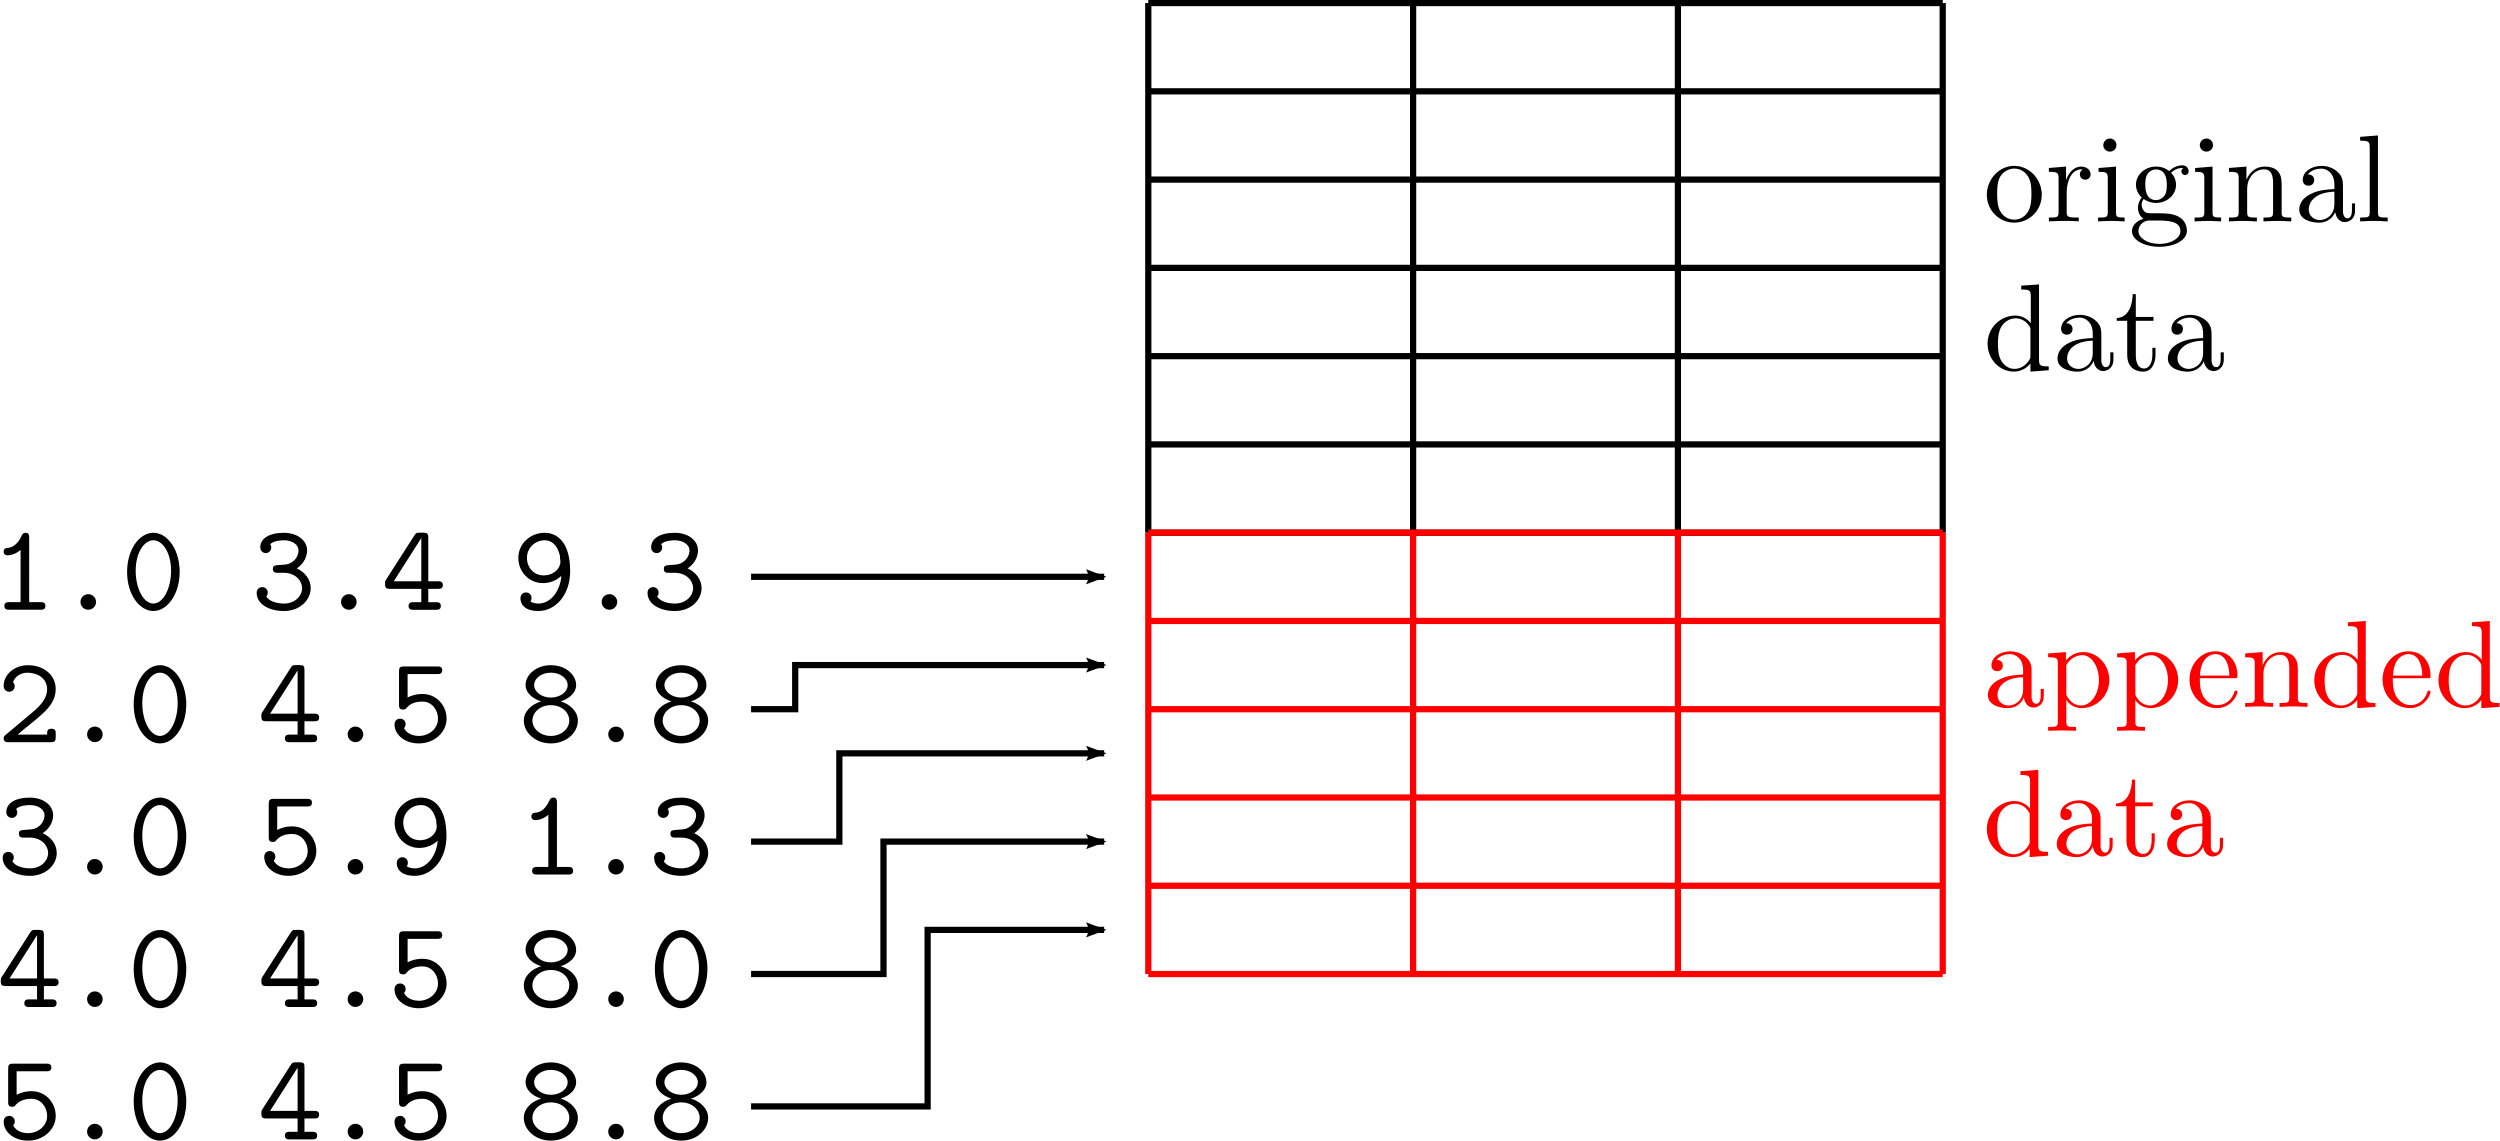 <?xml version="1.0" encoding="UTF-8" standalone="no"?>
<!-- Created with Inkscape (http://www.inkscape.org/) -->

<svg
   xmlns:ns0="http://www.iki.fi/pav/software/textext/"
   xmlns:dc="http://purl.org/dc/elements/1.1/"
   xmlns:cc="http://creativecommons.org/ns#"
   xmlns:rdf="http://www.w3.org/1999/02/22-rdf-syntax-ns#"
   xmlns:svg="http://www.w3.org/2000/svg"
   xmlns="http://www.w3.org/2000/svg"
   xmlns:sodipodi="http://sodipodi.sourceforge.net/DTD/sodipodi-0.dtd"
   xmlns:inkscape="http://www.inkscape.org/namespaces/inkscape"
   width="200.711"
   height="91.626"
   id="svg2"
   version="1.1"
   inkscape:version="0.48.3.1 r9886"
   sodipodi:docname="nxtee_append.svg"
   inkscape:export-filename="/home/wintersb/Development/HDRI/pnitools/doc/info/pics/nxtee_append.png"
   inkscape:export-xdpi="600"
   inkscape:export-ydpi="600">
  <sodipodi:namedview
     id="base"
     pagecolor="#ffffff"
     bordercolor="#666666"
     borderopacity="1.0"
     inkscape:pageopacity="0.0"
     inkscape:pageshadow="2"
     inkscape:zoom="4.3770473"
     inkscape:cx="95.921744"
     inkscape:cy="13.385918"
     inkscape:document-units="px"
     inkscape:current-layer="layer1"
     showgrid="true"
     inkscape:window-width="1920"
     inkscape:window-height="1144"
     inkscape:window-x="1600"
     inkscape:window-y="27"
     inkscape:window-maximized="1"
     fit-margin-top="0"
     fit-margin-left="0"
     fit-margin-right="0"
     fit-margin-bottom="0">
    <inkscape:grid
       snapvisiblegridlinesonly="true"
       enabled="true"
       visible="true"
       empspacing="4"
       units="mm"
       id="grid2985"
       type="xygrid"
       originx="-1.982mm"
       originy="-274.21mm" />
  </sodipodi:namedview>
  <defs
     id="defs4">
    <marker
       inkscape:stockid="Arrow2Lend"
       orient="auto"
       refY="0"
       refX="0"
       id="Arrow2Lend"
       style="overflow:visible">
      <path
         id="path4664"
         style="fill-rule:evenodd;stroke-width:0.625;stroke-linejoin:round"
         d="M 8.719,4.034 -2.207,0.016 8.719,-4.002 c -1.745,2.372 -1.735,5.617 -6e-7,8.035 z"
         transform="matrix(-1.1,0,0,-1.1,-1.1,0)"
         inkscape:connector-curvature="0" />
    </marker>
    <marker
       inkscape:stockid="Arrow1Lstart"
       orient="auto"
       refY="0"
       refX="0"
       id="Arrow1Lstart"
       style="overflow:visible">
      <path
         id="path4643"
         d="M 0,0 5,-5 -12.5,0 5,5 0,0 z"
         style="fill-rule:evenodd;stroke:#000000;stroke-width:1pt"
         transform="matrix(0.8,0,0,0.8,10,0)"
         inkscape:connector-curvature="0" />
    </marker>
    <inkscape:path-effect
       effect="construct_grid"
       id="path-effect3846"
       is_visible="true"
       nr_x="3"
       nr_y="6" />
    <inkscape:path-effect
       effect="construct_grid"
       id="path-effect3846-2"
       is_visible="true"
       nr_x="3"
       nr_y="5" />
  </defs>
  <g
     id="layer1"
     inkscape:groupmode="layer"
     inkscape:label="Layer 1"
     transform="translate(-7.023,10.875)">
    <g
       id="g3792"
       transform="translate(0.23,21.26)">
      <g
         id="g3193"
         transform="matrix(1,0,0,-1,-216.863,734.57)"
         xml:space="preserve"
         stroke-miterlimit="10.433"
         font-style="normal"
         font-variant="normal"
         font-weight="normal"
         font-stretch="normal"
         font-size-adjust="none"
         letter-spacing="normal"
         word-spacing="normal"
         ns0:text="\\begin{verbatim}\n2.0\t4.5\t8.8\n\\end{verbatim}"
         ns0:preamble=""
         style="font-style:normal;font-variant:normal;font-weight:normal;font-stretch:normal;letter-spacing:normal;word-spacing:normal;text-anchor:start;fill:none;stroke:#000000;stroke-linecap:butt;stroke-linejoin:miter;stroke-miterlimit:10.433;stroke-opacity:1;stroke-dasharray:none;stroke-dashoffset:0">
<path
   style="fill:#000000;stroke-width:0"
   inkscape:connector-curvature="0"
   d="m 224.1,707.7 -0.01,-0.01 -0.01,0 -0.01,-0.02 -0.02,-0.01 -0.01,-0.01 -0.01,-0.01 -0.01,-0.01 0,0 -0.01,-0.01 0,-0.01 -0.01,-0.01 0,0 -0.01,-0.01 0,-0.01 -0.01,-0.01 0,0 -0.01,-0.01 0,-0.01 0,-0.01 -0.01,-0.01 0,-0.01 0,-0.01 0,-0.01 -0.01,-0.01 0,-0.01 0,-0.01 0,-0.01 0,-0.01 0,-0.02 c 0,-0.31 0.25,-0.31 0.41,-0.31 h 3.37 c 0.33,0 0.4,0.09 0.4,0.41 v 0.26 c 0,0.19 0,0.41 -0.34,0.41 -0.35,0 -0.35,-0.19 -0.35,-0.47 h -2.37 c 0.59,0.51 1.55,1.25 1.97,1.65 0.63,0.56 1.09,1.19 1.09,1.99 0,1.19 -1.01,1.93 -2.22,1.93 -1.17,0 -1.96,-0.81 -1.96,-1.65 0,-0.37 0.28,-0.48 0.45,-0.48 0.21,0 0.44,0.17 0.44,0.44 0,0.12 -0.05,0.25 -0.14,0.32 0.15,0.46 0.61,0.77 1.16,0.77 0.82,0 1.58,-0.46 1.58,-1.33 0,-0.7 -0.49,-1.28 -1.14,-1.82 z"
   id="path3195" />
<path
   style="fill:#000000;stroke-width:0"
   inkscape:connector-curvature="0"
   d="m 231.9,707.74 0,0.04 -0.01,0.03 0,0.03 -0.01,0.03 0,0.03 -0.01,0.04 -0.01,0.02 -0.02,0.03 -0.01,0.03 -0.01,0.03 -0.02,0.03 -0.02,0.02 -0.01,0.02 -0.02,0.03 -0.02,0.02 -0.02,0.02 -0.03,0.02 -0.02,0.02 -0.02,0.02 -0.03,0.02 -0.02,0.01 -0.03,0.02 -0.02,0.01 -0.03,0.01 -0.03,0.01 -0.03,0.01 -0.02,0.01 -0.03,0.01 -0.03,0 -0.03,0 -0.03,0.01 -0.03,0 c -0.38,0 -0.63,-0.31 -0.63,-0.62 0,-0.37 0.3,-0.63 0.62,-0.63 0.38,0 0.63,0.31 0.63,0.62 z"
   id="path3197" />
<path
   style="fill:#000000;stroke-width:0"
   inkscape:connector-curvature="0"
   d="m 238.61,710.16 0,0.17 -0.01,0.16 -0.02,0.17 -0.02,0.16 -0.02,0.16 -0.03,0.15 -0.04,0.15 -0.04,0.15 -0.04,0.14 -0.05,0.13 -0.05,0.14 -0.06,0.12 -0.06,0.13 -0.07,0.11 -0.06,0.12 -0.08,0.1 -0.07,0.1 -0.08,0.1 -0.08,0.09 -0.08,0.08 -0.09,0.08 -0.09,0.08 -0.09,0.06 -0.09,0.06 -0.09,0.06 -0.1,0.04 -0.1,0.04 -0.1,0.03 -0.1,0.03 -0.1,0.02 -0.1,0.01 -0.1,0 v -0.6 c 0.73,0 1.42,-0.98 1.42,-2.44 0,-1.47 -0.65,-2.64 -1.42,-2.64 h 0 c -0.78,0 -1.42,1.17 -1.42,2.64 0,1.45 0.68,2.44 1.42,2.44 v 0.6 c -1.12,0 -2.11,-1.33 -2.11,-3.14 0,-1.84 1.01,-3.14 2.11,-3.14 1.11,0 2.11,1.33 2.11,3.14 z"
   id="path3199" />
<path
   style="fill:#000000;stroke-width:0"
   inkscape:connector-curvature="0"
   d="m 244.73,709.55 -0.01,-0.01 0,-0.01 -0.01,-0.01 -0.01,-0.01 0,-0.01 -0.01,-0.01 -0.01,-0.01 0,-0.01 0,-0.01 -0.01,-0.01 0,-0.01 -0.01,-0.01 0,0 0,-0.01 0,-0.01 -0.01,-0.01 0,-0.01 0,-0.01 0,-0.01 0,-0.01 0,-0.01 -0.01,-0.01 0,-0.01 0,-0.01 0,-0.01 0,-0.01 0,-0.02 0,-0.01 0,-0.02 0,-0.01 0,-0.02 0,-0.02 c 0,-0.33 0.09,-0.4 0.4,-0.4 h 2.51 v -1.07 h -0.62 c -0.16,0 -0.4,0 -0.4,-0.31 0,-0.3 0.25,-0.3 0.4,-0.3 h 1.79 c 0.15,0 0.4,0 0.4,0.3 0,0.31 -0.24,0.31 -0.4,0.31 h -0.62 v 1.07 h 0.78 c 0.15,0 0.4,0 0.4,0.3 0,0.31 -0.24,0.31 -0.4,0.31 h -0.78 v 3.5 c 0,0.32 -0.06,0.4 -0.4,0.4 h -0.28 l 0.13,-0.43 v -3.47 h -2.21 l 2.21,3.47 -0.13,0.43 c -0.24,0 -0.29,-0.01 -0.42,-0.21 z"
   id="path3201" />
<path
   style="fill:#000000;stroke-width:0"
   inkscape:connector-curvature="0"
   d="m 252.82,707.74 0,0.04 -0.01,0.03 0,0.03 -0.01,0.03 0,0.03 -0.01,0.04 -0.01,0.02 -0.01,0.03 -0.02,0.03 -0.01,0.03 -0.02,0.03 -0.01,0.02 -0.02,0.02 -0.02,0.03 -0.02,0.02 -0.02,0.02 -0.02,0.02 -0.03,0.02 -0.02,0.02 -0.02,0.02 -0.03,0.01 -0.03,0.02 -0.02,0.01 -0.03,0.01 -0.03,0.01 -0.02,0.01 -0.03,0.01 -0.03,0.01 -0.03,0 -0.03,0 -0.03,0.01 -0.03,0 c -0.38,0 -0.63,-0.31 -0.63,-0.62 0,-0.37 0.3,-0.63 0.62,-0.63 0.38,0 0.63,0.31 0.63,0.62 z"
   id="path3203" />
<path
   style="fill:#000000;stroke-width:0"
   inkscape:connector-curvature="0"
   d="m 257.57,710.99 -0.07,0 -0.06,0 -0.07,-0.01 -0.08,-0.01 -0.07,0 -0.07,-0.01 -0.08,-0.02 -0.07,-0.01 -0.08,-0.02 -0.08,-0.02 -0.08,-0.03 -0.07,-0.02 -0.08,-0.03 -0.08,-0.03 -0.08,-0.04 -0.07,-0.04 v 1.89 h 2.38 c 0.15,0 0.4,0 0.4,0.3 0,0.31 -0.24,0.31 -0.4,0.31 h -2.67 c -0.33,0 -0.4,-0.1 -0.4,-0.41 v -2.64 c 0,-0.18 0,-0.41 0.32,-0.41 0.18,0 0.22,0.05 0.3,0.15 0.27,0.31 0.67,0.49 1.25,0.49 0.82,0 1.26,-0.72 1.26,-1.37 0,-0.79 -0.7,-1.39 -1.54,-1.39 -0.28,0 -0.91,0.08 -1.19,0.63 0.05,0.05 0.13,0.12 0.13,0.32 0,0.28 -0.23,0.44 -0.44,0.44 -0.15,0 -0.45,-0.09 -0.45,-0.47 0,-0.83 0.84,-1.52 1.95,-1.52 1.24,0 2.23,0.89 2.23,1.99 0,1.01 -0.77,1.98 -1.94,1.98 z"
   id="path3205" />
<path
   style="fill:#000000;stroke-width:0"
   inkscape:connector-curvature="0"
   d="m 268.67,710.39 0.07,0.03 0.07,0.03 0.07,0.02 0.07,0.03 0.06,0.03 0.07,0.04 0.06,0.03 0.06,0.03 0.05,0.04 0.06,0.03 0.05,0.04 0.05,0.04 0.05,0.04 0.04,0.04 0.05,0.04 0.04,0.04 0.04,0.04 0.03,0.05 0.04,0.04 0.03,0.05 0.03,0.04 0.02,0.05 0.03,0.05 0.02,0.05 0.02,0.05 0.01,0.04 0.02,0.06 0.01,0.05 0.01,0.05 0.01,0.05 0,0.05 0,0.05 c 0,0.82 -0.84,1.59 -2.03,1.59 v -0.6 c 0.78,0 1.35,-0.48 1.35,-0.99 0,-0.57 -0.62,-1.01 -1.35,-1.01 v -0.61 c 0.92,0 1.48,-0.62 1.48,-1.23 0,-0.68 -0.65,-1.24 -1.48,-1.24 h 0 c -0.82,0 -1.48,0.56 -1.48,1.24 0,0.61 0.58,1.23 1.48,1.23 v 0.61 h 0 c -0.73,0 -1.34,0.45 -1.34,1.01 0,0.51 0.56,0.99 1.34,0.99 v 0.6 c -1.19,0 -2.03,-0.78 -2.03,-1.59 0,-0.56 0.46,-1.06 1.25,-1.32 -0.75,-0.21 -1.39,-0.79 -1.39,-1.54 0,-0.96 0.93,-1.83 2.17,-1.83 1.26,0 2.17,0.87 2.17,1.83 0,0.75 -0.65,1.33 -1.38,1.54 z"
   id="path3207" />
<path
   style="fill:#000000;stroke-width:0"
   inkscape:connector-curvature="0"
   d="m 273.74,707.74 0,0.04 0,0.03 -0.01,0.03 0,0.03 -0.01,0.03 -0.01,0.04 -0.01,0.02 -0.01,0.03 -0.02,0.03 -0.01,0.03 -0.02,0.03 -0.01,0.02 -0.02,0.02 -0.02,0.03 -0.02,0.02 -0.02,0.02 -0.02,0.02 -0.02,0.02 -0.03,0.02 -0.02,0.02 -0.03,0.01 -0.02,0.02 -0.03,0.01 -0.03,0.01 -0.02,0.01 -0.03,0.01 -0.03,0.01 -0.03,0.01 -0.03,0 -0.03,0 -0.03,0.01 -0.03,0 c -0.38,0 -0.63,-0.31 -0.63,-0.62 0,-0.37 0.3,-0.63 0.62,-0.63 0.38,0 0.63,0.31 0.63,0.62 z"
   id="path3209" />
<path
   style="fill:#000000;stroke-width:0"
   inkscape:connector-curvature="0"
   d="m 279.13,710.39 0.07,0.03 0.07,0.03 0.07,0.02 0.07,0.03 0.07,0.03 0.06,0.04 0.06,0.03 0.06,0.03 0.05,0.04 0.06,0.03 0.05,0.04 0.05,0.04 0.05,0.04 0.04,0.04 0.05,0.04 0.04,0.04 0.04,0.04 0.03,0.05 0.04,0.04 0.03,0.05 0.03,0.04 0.02,0.05 0.03,0.05 0.02,0.05 0.02,0.05 0.02,0.04 0.01,0.06 0.01,0.05 0.01,0.05 0.01,0.05 0,0.05 0,0.05 c 0,0.82 -0.84,1.59 -2.03,1.59 v -0.6 c 0.78,0 1.34,-0.48 1.34,-0.99 0,-0.57 -0.61,-1.01 -1.34,-1.01 v -0.61 c 0.92,0 1.49,-0.62 1.49,-1.23 0,-0.68 -0.66,-1.24 -1.49,-1.24 h 0 c -0.82,0 -1.48,0.56 -1.48,1.24 0,0.61 0.58,1.23 1.48,1.23 v 0.61 h 0 c -0.72,0 -1.34,0.45 -1.34,1.01 0,0.51 0.56,0.99 1.34,0.99 v 0.6 c -1.19,0 -2.03,-0.78 -2.03,-1.59 0,-0.56 0.46,-1.06 1.25,-1.32 -0.75,-0.21 -1.39,-0.79 -1.39,-1.54 0,-0.96 0.93,-1.83 2.17,-1.83 1.26,0 2.17,0.87 2.17,1.83 0,0.75 -0.65,1.33 -1.38,1.54 z"
   id="path3211" />
</g>      <g
         style="font-style:normal;font-variant:normal;font-weight:normal;font-stretch:normal;letter-spacing:normal;word-spacing:normal;text-anchor:start;fill:none;stroke:#000000;stroke-linecap:butt;stroke-linejoin:miter;stroke-miterlimit:10.433;stroke-opacity:1;stroke-dasharray:none;stroke-dashoffset:0"
         ns0:preamble=""
         ns0:text="\\begin{verbatim}\n1.0\t3.4\t9.3\n\\end{verbatim}"
         word-spacing="normal"
         letter-spacing="normal"
         font-size-adjust="none"
         font-stretch="normal"
         font-weight="normal"
         font-variant="normal"
         font-style="normal"
         stroke-miterlimit="10.433"
         xml:space="preserve"
         transform="matrix(1,0,0,-1,-217.393,723.94)"
         id="content">
<path
   id="path3255"
   d="m 226.53,712.9 0,0.01 0,0.02 0,0.01 0,0.02 -0.01,0.03 0,0.02 0,0.02 0,0.01 0,0.02 -0.01,0.02 0,0.02 0,0.01 -0.01,0.02 0,0.01 -0.01,0.02 -0.01,0.01 -0.01,0.02 -0.01,0.01 -0.01,0.02 -0.01,0.01 -0.01,0.01 -0.01,0.01 0,0 -0.01,0.01 -0.01,0 -0.01,0.01 -0.01,0 0,0.01 -0.01,0 -0.01,0 -0.01,0.01 -0.01,0 -0.01,0 -0.01,0.01 -0.02,0 -0.01,0 -0.01,0 -0.01,0 -0.01,0 -0.02,0 -0.01,0 c -0.19,0 -0.25,-0.12 -0.3,-0.23 -0.38,-0.85 -0.9,-0.96 -1.08,-0.98 -0.16,-0.01 -0.37,-0.03 -0.37,-0.31 0,-0.24 0.18,-0.29 0.32,-0.29 0.19,0 0.6,0.06 1.04,0.43 v -4.19 h -0.91 c -0.16,0 -0.39,0 -0.39,-0.31 0,-0.3 0.25,-0.3 0.39,-0.3 h 2.5 c 0.15,0 0.4,0 0.4,0.3 0,0.31 -0.24,0.31 -0.4,0.31 h -0.9 z"
   inkscape:connector-curvature="0"
   style="fill:#000000;stroke-width:0" />
<path
   id="path3257"
   d="m 231.9,707.74 0,0.04 -0.01,0.03 0,0.03 -0.01,0.03 0,0.03 -0.01,0.04 -0.01,0.02 -0.02,0.03 -0.01,0.03 -0.01,0.03 -0.02,0.03 -0.02,0.02 -0.01,0.02 -0.02,0.03 -0.02,0.02 -0.02,0.02 -0.03,0.02 -0.02,0.02 -0.02,0.02 -0.03,0.02 -0.02,0.01 -0.03,0.02 -0.02,0.01 -0.03,0.01 -0.03,0.01 -0.03,0.01 -0.02,0.01 -0.03,0.01 -0.03,0 -0.03,0 -0.03,0.01 -0.03,0 c -0.38,0 -0.63,-0.31 -0.63,-0.62 0,-0.37 0.3,-0.63 0.62,-0.63 0.38,0 0.63,0.31 0.63,0.62 z"
   inkscape:connector-curvature="0"
   style="fill:#000000;stroke-width:0" />
<path
   id="path3259"
   d="m 238.61,710.16 0,0.17 -0.01,0.16 -0.02,0.17 -0.02,0.16 -0.02,0.16 -0.03,0.15 -0.04,0.15 -0.04,0.15 -0.04,0.14 -0.05,0.13 -0.05,0.14 -0.06,0.12 -0.06,0.13 -0.07,0.11 -0.06,0.12 -0.08,0.1 -0.07,0.1 -0.08,0.1 -0.08,0.09 -0.08,0.08 -0.09,0.08 -0.09,0.08 -0.09,0.06 -0.09,0.06 -0.09,0.06 -0.1,0.04 -0.1,0.04 -0.1,0.03 -0.1,0.03 -0.1,0.02 -0.1,0.01 -0.1,0 v -0.6 c 0.73,0 1.42,-0.98 1.42,-2.44 0,-1.47 -0.65,-2.64 -1.42,-2.64 h 0 c -0.78,0 -1.42,1.17 -1.42,2.64 0,1.45 0.68,2.44 1.42,2.44 v 0.6 c -1.12,0 -2.11,-1.33 -2.11,-3.14 0,-1.84 1.01,-3.14 2.11,-3.14 1.11,0 2.11,1.33 2.11,3.14 z"
   inkscape:connector-curvature="0"
   style="fill:#000000;stroke-width:0" />
<path
   id="path3261"
   d="m 248.01,710.44 0.05,0.04 0.05,0.03 0.04,0.04 0.05,0.04 0.05,0.04 0.04,0.03 0.04,0.05 0.04,0.04 0.04,0.04 0.04,0.04 0.03,0.05 0.03,0.04 0.04,0.05 0.03,0.04 0.02,0.05 0.03,0.05 0.03,0.04 0.02,0.05 0.02,0.05 0.02,0.05 0.02,0.05 0.02,0.05 0.01,0.05 0.02,0.05 0.01,0.05 0.01,0.05 0.01,0.05 0.01,0.05 0,0.05 0.01,0.05 0,0.05 0,0.05 c 0,0.74 -0.73,1.4 -1.87,1.4 -1.19,0 -1.89,-0.47 -1.89,-1.16 0,-0.33 0.25,-0.47 0.45,-0.47 0.21,0 0.43,0.17 0.43,0.45 0,0.14 -0.06,0.24 -0.08,0.27 0.3,0.31 1.01,0.31 1.1,0.31 0.68,0 1.17,-0.36 1.17,-0.81 0,-0.3 -0.14,-0.64 -0.41,-0.86 -0.32,-0.26 -0.57,-0.28 -0.93,-0.3 -0.57,-0.04 -0.72,-0.04 -0.72,-0.33 0,-0.31 0.24,-0.31 0.4,-0.31 h 0.46 c 0.98,0 1.49,-0.66 1.49,-1.24 0,-0.6 -0.56,-1.23 -1.46,-1.23 -0.4,0 -1.16,0.11 -1.42,0.58 0.05,0.05 0.12,0.11 0.12,0.31 0,0.23 -0.19,0.43 -0.44,0.43 -0.23,0 -0.45,-0.15 -0.45,-0.46 0,-0.89 0.97,-1.46 2.19,-1.46 1.3,0 2.15,0.91 2.15,1.83 0,0.71 -0.47,1.3 -1.12,1.59 z"
   inkscape:connector-curvature="0"
   style="fill:#000000;stroke-width:0" />
<path
   id="path3263"
   d="m 252.82,707.74 0,0.04 -0.01,0.03 0,0.03 -0.01,0.03 0,0.03 -0.01,0.04 -0.01,0.02 -0.01,0.03 -0.02,0.03 -0.01,0.03 -0.02,0.03 -0.01,0.02 -0.02,0.02 -0.02,0.03 -0.02,0.02 -0.02,0.02 -0.02,0.02 -0.03,0.02 -0.02,0.02 -0.02,0.02 -0.03,0.01 -0.03,0.02 -0.02,0.01 -0.03,0.01 -0.03,0.01 -0.02,0.01 -0.03,0.01 -0.03,0.01 -0.03,0 -0.03,0 -0.03,0.01 -0.03,0 c -0.38,0 -0.63,-0.31 -0.63,-0.62 0,-0.37 0.3,-0.63 0.62,-0.63 0.38,0 0.63,0.31 0.63,0.62 z"
   inkscape:connector-curvature="0"
   style="fill:#000000;stroke-width:0" />
<path
   id="path3265"
   d="m 255.19,709.55 -0.01,-0.01 0,-0.01 -0.01,-0.01 -0.01,-0.01 0,-0.01 -0.01,-0.01 0,-0.01 -0.01,-0.01 0,-0.01 -0.01,-0.01 0,-0.01 -0.01,-0.01 0,0 0,-0.01 0,-0.01 -0.01,-0.01 0,-0.01 0,-0.01 0,-0.01 0,-0.01 0,-0.01 0,-0.01 -0.01,-0.01 0,-0.01 0,-0.01 0,-0.01 0,-0.02 0,-0.01 0,-0.02 0,-0.01 0,-0.02 0,-0.02 c 0,-0.33 0.09,-0.4 0.4,-0.4 h 2.51 v -1.07 h -0.62 c -0.16,0 -0.4,0 -0.4,-0.31 0,-0.3 0.25,-0.3 0.4,-0.3 h 1.79 c 0.15,0 0.4,0 0.4,0.3 0,0.31 -0.24,0.31 -0.4,0.31 h -0.61 v 1.07 h 0.77 c 0.15,0 0.4,0 0.4,0.3 0,0.31 -0.24,0.31 -0.4,0.31 h -0.77 v 3.5 c 0,0.32 -0.08,0.4 -0.41,0.4 h -0.28 l 0.13,-0.43 v -3.47 h -2.21 l 2.21,3.47 -0.13,0.43 c -0.24,0 -0.29,-0.01 -0.42,-0.21 z"
   inkscape:connector-curvature="0"
   style="fill:#000000;stroke-width:0" />
<path
   id="path3267"
   d="m 269.25,709.84 -0.01,-0.12 -0.01,-0.11 -0.02,-0.11 -0.02,-0.11 -0.03,-0.11 -0.03,-0.1 -0.03,-0.11 -0.04,-0.1 -0.04,-0.1 -0.04,-0.09 -0.05,-0.1 -0.05,-0.09 -0.05,-0.08 -0.05,-0.09 -0.06,-0.08 -0.06,-0.07 -0.06,-0.08 -0.07,-0.07 -0.06,-0.06 -0.07,-0.06 -0.07,-0.06 -0.08,-0.05 -0.07,-0.05 -0.08,-0.05 -0.08,-0.03 -0.08,-0.04 -0.08,-0.03 -0.09,-0.02 -0.08,-0.02 -0.09,-0.02 -0.09,-0.01 -0.09,0 c -0.09,0 -0.44,0.01 -0.65,0.17 0.04,0.05 0.09,0.11 0.09,0.28 0,0.24 -0.18,0.44 -0.44,0.44 -0.25,0 -0.45,-0.17 -0.45,-0.47 0,-0.32 0.18,-1.02 1.45,-1.02 1.32,0 2.54,1.24 2.54,3.2 0,2.4 -1.1,3.08 -2.05,3.08 v -0.6 c 0.43,0 0.71,-0.23 0.87,-0.43 0.26,-0.33 0.37,-0.83 0.37,-0.89 0,-0.02 -0.01,-0.04 -0.01,-0.09 0,-0.05 0.04,-0.21 0.04,-0.3 0,-0.55 -0.53,-1.11 -1.36,-1.11 h 0 c -0.8,0 -1.33,0.66 -1.33,1.4 0,0.86 0.71,1.42 1.42,1.42 v 0.6 c -1.1,0 -2.11,-0.82 -2.11,-2.02 0,-1.13 0.88,-2.02 1.97,-2.02 0.52,0 1.04,0.17 1.48,0.58 z"
   inkscape:connector-curvature="0"
   style="fill:#000000;stroke-width:0" />
<path
   id="path3269"
   d="m 273.74,707.74 0,0.04 0,0.03 -0.01,0.03 0,0.03 -0.01,0.03 -0.01,0.04 -0.01,0.02 -0.01,0.03 -0.02,0.03 -0.01,0.03 -0.02,0.03 -0.01,0.02 -0.02,0.02 -0.02,0.03 -0.02,0.02 -0.02,0.02 -0.02,0.02 -0.02,0.02 -0.03,0.02 -0.02,0.02 -0.03,0.01 -0.02,0.02 -0.03,0.01 -0.03,0.01 -0.02,0.01 -0.03,0.01 -0.03,0.01 -0.03,0.01 -0.03,0 -0.03,0 -0.03,0.01 -0.03,0 c -0.38,0 -0.63,-0.31 -0.63,-0.62 0,-0.37 0.3,-0.63 0.62,-0.63 0.38,0 0.63,0.31 0.63,0.62 z"
   inkscape:connector-curvature="0"
   style="fill:#000000;stroke-width:0" />
<path
   id="path3271"
   d="m 279.39,710.44 0.05,0.04 0.05,0.03 0.05,0.04 0.04,0.04 0.05,0.04 0.04,0.03 0.04,0.05 0.04,0.04 0.04,0.04 0.04,0.04 0.03,0.05 0.04,0.04 0.03,0.05 0.03,0.04 0.03,0.05 0.02,0.05 0.03,0.04 0.02,0.05 0.02,0.05 0.03,0.05 0.01,0.05 0.02,0.05 0.02,0.05 0.01,0.05 0.01,0.05 0.01,0.05 0.01,0.05 0.01,0.05 0.01,0.05 0,0.05 0,0.05 0,0.05 c 0,0.74 -0.72,1.4 -1.87,1.4 -1.19,0 -1.89,-0.47 -1.89,-1.16 0,-0.33 0.25,-0.47 0.45,-0.47 0.21,0 0.44,0.17 0.44,0.45 0,0.14 -0.06,0.24 -0.09,0.27 0.31,0.31 1.01,0.31 1.1,0.31 0.68,0 1.18,-0.36 1.18,-0.81 0,-0.3 -0.15,-0.64 -0.42,-0.86 -0.32,-0.26 -0.57,-0.28 -0.93,-0.3 -0.56,-0.04 -0.71,-0.04 -0.71,-0.33 0,-0.31 0.23,-0.31 0.39,-0.31 h 0.46 c 0.99,0 1.5,-0.66 1.5,-1.24 0,-0.6 -0.56,-1.23 -1.47,-1.23 -0.4,0 -1.16,0.11 -1.42,0.58 0.05,0.05 0.12,0.11 0.12,0.31 0,0.23 -0.19,0.43 -0.44,0.43 -0.23,0 -0.45,-0.15 -0.45,-0.46 0,-0.89 0.97,-1.46 2.19,-1.46 1.31,0 2.15,0.91 2.15,1.83 0,0.71 -0.47,1.3 -1.12,1.59 z"
   inkscape:connector-curvature="0"
   style="fill:#000000;stroke-width:0" />
</g>      <g
         id="g3478"
         transform="matrix(1,0,0,-1,-216.863,745.2)"
         xml:space="preserve"
         stroke-miterlimit="10.433"
         font-style="normal"
         font-variant="normal"
         font-weight="normal"
         font-stretch="normal"
         font-size-adjust="none"
         letter-spacing="normal"
         word-spacing="normal"
         ns0:text="\\begin{verbatim}\n3.0\t5.9\t1.3\n\\end{verbatim}"
         ns0:preamble=""
         style="font-style:normal;font-variant:normal;font-weight:normal;font-stretch:normal;letter-spacing:normal;word-spacing:normal;text-anchor:start;fill:none;stroke:#000000;stroke-linecap:butt;stroke-linejoin:miter;stroke-miterlimit:10.433;stroke-opacity:1;stroke-dasharray:none;stroke-dashoffset:0">
<path
   d="m 227.08,710.44 0.05,0.04 0.05,0.03 0.05,0.04 0.05,0.04 0.04,0.04 0.05,0.03 0.04,0.05 0.04,0.04 0.04,0.04 0.03,0.04 0.04,0.05 0.03,0.04 0.03,0.05 0.03,0.04 0.03,0.05 0.03,0.05 0.03,0.04 0.02,0.05 0.02,0.05 0.02,0.05 0.02,0.05 0.02,0.05 0.01,0.05 0.02,0.05 0.01,0.05 0.01,0.05 0.01,0.05 0.01,0.05 0,0.05 0.01,0.05 0,0.05 0,0.05 c 0,0.74 -0.73,1.4 -1.87,1.4 -1.2,0 -1.89,-0.47 -1.89,-1.16 0,-0.33 0.25,-0.47 0.45,-0.47 0.21,0 0.43,0.17 0.43,0.45 0,0.14 -0.06,0.24 -0.09,0.27 0.31,0.31 1.02,0.31 1.11,0.31 0.68,0 1.17,-0.36 1.17,-0.81 0,-0.3 -0.15,-0.64 -0.41,-0.86 -0.32,-0.26 -0.57,-0.28 -0.93,-0.3 -0.57,-0.04 -0.72,-0.04 -0.72,-0.33 0,-0.31 0.24,-0.31 0.4,-0.31 h 0.46 c 0.98,0 1.49,-0.66 1.49,-1.24 0,-0.6 -0.56,-1.23 -1.46,-1.23 -0.4,0 -1.16,0.11 -1.42,0.58 0.05,0.05 0.12,0.11 0.12,0.31 0,0.23 -0.19,0.43 -0.44,0.43 -0.23,0 -0.45,-0.15 -0.45,-0.46 0,-0.89 0.97,-1.46 2.19,-1.46 1.3,0 2.15,0.91 2.15,1.83 0,0.71 -0.47,1.3 -1.13,1.59 z"
   id="path3480"
   inkscape:connector-curvature="0"
   style="fill:#000000;stroke-width:0" />
<path
   d="m 231.9,707.74 0,0.04 -0.01,0.03 0,0.03 -0.01,0.03 0,0.03 -0.01,0.04 -0.01,0.02 -0.02,0.03 -0.01,0.03 -0.01,0.03 -0.02,0.03 -0.02,0.02 -0.01,0.02 -0.02,0.03 -0.02,0.02 -0.02,0.02 -0.03,0.02 -0.02,0.02 -0.02,0.02 -0.03,0.02 -0.02,0.01 -0.03,0.02 -0.02,0.01 -0.03,0.01 -0.03,0.01 -0.03,0.01 -0.02,0.01 -0.03,0.01 -0.03,0 -0.03,0 -0.03,0.01 -0.03,0 c -0.38,0 -0.63,-0.31 -0.63,-0.62 0,-0.37 0.3,-0.63 0.62,-0.63 0.38,0 0.63,0.31 0.63,0.62 z"
   id="path3482"
   inkscape:connector-curvature="0"
   style="fill:#000000;stroke-width:0" />
<path
   d="m 238.61,710.16 0,0.17 -0.01,0.16 -0.02,0.17 -0.02,0.16 -0.02,0.16 -0.03,0.15 -0.04,0.15 -0.04,0.15 -0.04,0.14 -0.05,0.13 -0.05,0.14 -0.06,0.12 -0.06,0.13 -0.07,0.11 -0.06,0.12 -0.08,0.1 -0.07,0.1 -0.08,0.1 -0.08,0.09 -0.08,0.08 -0.09,0.08 -0.09,0.08 -0.09,0.06 -0.09,0.06 -0.09,0.06 -0.1,0.04 -0.1,0.04 -0.1,0.03 -0.1,0.03 -0.1,0.02 -0.1,0.01 -0.1,0 v -0.6 c 0.73,0 1.42,-0.98 1.42,-2.44 0,-1.47 -0.65,-2.64 -1.42,-2.64 h 0 c -0.78,0 -1.42,1.17 -1.42,2.64 0,1.45 0.68,2.44 1.42,2.44 v 0.6 c -1.12,0 -2.11,-1.33 -2.11,-3.14 0,-1.84 1.01,-3.14 2.11,-3.14 1.11,0 2.11,1.33 2.11,3.14 z"
   id="path3484"
   inkscape:connector-curvature="0"
   style="fill:#000000;stroke-width:0" />
<path
   d="m 247.11,710.99 -0.07,0 -0.07,0 -0.07,-0.01 -0.07,-0.01 -0.07,0 -0.07,-0.01 -0.08,-0.02 -0.08,-0.01 -0.07,-0.02 -0.08,-0.02 -0.08,-0.03 -0.08,-0.02 -0.07,-0.03 -0.08,-0.03 -0.08,-0.04 -0.08,-0.04 v 1.89 h 2.39 c 0.15,0 0.4,0 0.4,0.3 0,0.31 -0.24,0.31 -0.4,0.31 h -2.67 c -0.33,0 -0.4,-0.1 -0.4,-0.41 v -2.64 c 0,-0.18 0,-0.41 0.32,-0.41 0.18,0 0.22,0.05 0.3,0.15 0.26,0.31 0.67,0.49 1.25,0.49 0.81,0 1.26,-0.72 1.26,-1.37 0,-0.79 -0.7,-1.39 -1.54,-1.39 -0.28,0 -0.92,0.08 -1.19,0.63 0.05,0.05 0.13,0.12 0.13,0.32 0,0.28 -0.23,0.44 -0.44,0.44 -0.15,0 -0.45,-0.09 -0.45,-0.47 0,-0.83 0.84,-1.52 1.95,-1.52 1.24,0 2.23,0.89 2.23,1.99 0,1.01 -0.77,1.98 -1.94,1.98 z"
   id="path3486"
   inkscape:connector-curvature="0"
   style="fill:#000000;stroke-width:0" />
<path
   d="m 252.82,707.74 0,0.04 -0.01,0.03 0,0.03 -0.01,0.03 0,0.03 -0.01,0.04 -0.01,0.02 -0.01,0.03 -0.02,0.03 -0.01,0.03 -0.02,0.03 -0.01,0.02 -0.02,0.02 -0.02,0.03 -0.02,0.02 -0.02,0.02 -0.02,0.02 -0.03,0.02 -0.02,0.02 -0.02,0.02 -0.03,0.01 -0.03,0.02 -0.02,0.01 -0.03,0.01 -0.03,0.01 -0.02,0.01 -0.03,0.01 -0.03,0.01 -0.03,0 -0.03,0 -0.03,0.01 -0.03,0 c -0.38,0 -0.63,-0.31 -0.63,-0.62 0,-0.37 0.3,-0.63 0.62,-0.63 0.38,0 0.63,0.31 0.63,0.62 z"
   id="path3488"
   inkscape:connector-curvature="0"
   style="fill:#000000;stroke-width:0" />
<path
   d="m 258.79,709.84 -0.01,-0.12 -0.01,-0.11 -0.02,-0.11 -0.02,-0.11 -0.03,-0.11 -0.03,-0.1 -0.03,-0.11 -0.04,-0.1 -0.04,-0.1 -0.04,-0.09 -0.05,-0.1 -0.05,-0.09 -0.05,-0.08 -0.05,-0.09 -0.06,-0.08 -0.06,-0.07 -0.06,-0.08 -0.07,-0.07 -0.07,-0.06 -0.06,-0.06 -0.08,-0.06 -0.07,-0.05 -0.07,-0.05 -0.08,-0.05 -0.08,-0.03 -0.08,-0.04 -0.08,-0.03 -0.09,-0.02 -0.08,-0.02 -0.09,-0.02 -0.09,-0.01 -0.09,0 c -0.09,0 -0.44,0.01 -0.65,0.17 0.04,0.05 0.09,0.11 0.09,0.28 0,0.24 -0.18,0.44 -0.44,0.44 -0.25,0 -0.45,-0.17 -0.45,-0.47 0,-0.32 0.18,-1.02 1.45,-1.02 1.32,0 2.54,1.24 2.54,3.2 0,2.4 -1.1,3.08 -2.05,3.08 v -0.6 c 0.43,0 0.71,-0.23 0.87,-0.43 0.26,-0.33 0.37,-0.83 0.37,-0.89 0,-0.02 -0.01,-0.04 -0.01,-0.09 0,-0.05 0.04,-0.21 0.04,-0.3 0,-0.55 -0.53,-1.11 -1.36,-1.11 h 0 c -0.81,0 -1.33,0.66 -1.33,1.4 0,0.86 0.7,1.42 1.42,1.42 v 0.6 c -1.1,0 -2.11,-0.82 -2.11,-2.02 0,-1.13 0.88,-2.02 1.97,-2.02 0.52,0 1.04,0.17 1.48,0.58 z"
   id="path3490"
   inkscape:connector-curvature="0"
   style="fill:#000000;stroke-width:0" />
<path
   d="m 268.37,712.9 0,0.01 0,0.02 0,0.01 0,0.02 0,0.03 0,0.02 -0.01,0.02 0,0.01 0,0.02 0,0.02 -0.01,0.02 0,0.01 -0.01,0.02 0,0.01 -0.01,0.02 -0.01,0.01 0,0.02 -0.01,0.01 -0.01,0.02 -0.02,0.01 -0.01,0.01 0,0.01 -0.01,0 -0.01,0.01 -0.01,0 0,0.01 -0.01,0 -0.01,0.01 -0.01,0 -0.01,0 -0.01,0.01 -0.01,0 -0.01,0 -0.01,0.01 -0.01,0 -0.01,0 -0.02,0 -0.01,0 -0.01,0 -0.02,0 -0.01,0 c -0.19,0 -0.25,-0.12 -0.3,-0.23 -0.38,-0.85 -0.89,-0.96 -1.08,-0.98 -0.16,-0.01 -0.37,-0.03 -0.37,-0.31 0,-0.24 0.18,-0.29 0.33,-0.29 0.19,0 0.59,0.06 1.03,0.43 v -4.19 h -0.9 c -0.16,0 -0.4,0 -0.4,-0.31 0,-0.3 0.25,-0.3 0.4,-0.3 h 2.49 c 0.15,0 0.4,0 0.4,0.3 0,0.31 -0.24,0.31 -0.4,0.31 h -0.9 z"
   id="path3492"
   inkscape:connector-curvature="0"
   style="fill:#000000;stroke-width:0" />
<path
   d="m 273.74,707.74 0,0.04 0,0.03 -0.01,0.03 0,0.03 -0.01,0.03 -0.01,0.04 -0.01,0.02 -0.01,0.03 -0.02,0.03 -0.01,0.03 -0.02,0.03 -0.01,0.02 -0.02,0.02 -0.02,0.03 -0.02,0.02 -0.02,0.02 -0.02,0.02 -0.02,0.02 -0.03,0.02 -0.02,0.02 -0.03,0.01 -0.02,0.02 -0.03,0.01 -0.03,0.01 -0.02,0.01 -0.03,0.01 -0.03,0.01 -0.03,0.01 -0.03,0 -0.03,0 -0.03,0.01 -0.03,0 c -0.38,0 -0.63,-0.31 -0.63,-0.62 0,-0.37 0.3,-0.63 0.62,-0.63 0.38,0 0.63,0.31 0.63,0.62 z"
   id="path3494"
   inkscape:connector-curvature="0"
   style="fill:#000000;stroke-width:0" />
<path
   d="m 279.39,710.44 0.05,0.04 0.05,0.03 0.05,0.04 0.04,0.04 0.05,0.04 0.04,0.03 0.04,0.05 0.04,0.04 0.04,0.04 0.04,0.04 0.03,0.05 0.04,0.04 0.03,0.05 0.03,0.04 0.03,0.05 0.02,0.05 0.03,0.04 0.02,0.05 0.02,0.05 0.03,0.05 0.01,0.05 0.02,0.05 0.02,0.05 0.01,0.05 0.01,0.05 0.01,0.05 0.01,0.05 0.01,0.05 0.01,0.05 0,0.05 0,0.05 0,0.05 c 0,0.74 -0.72,1.4 -1.87,1.4 -1.19,0 -1.89,-0.47 -1.89,-1.16 0,-0.33 0.25,-0.47 0.45,-0.47 0.21,0 0.44,0.17 0.44,0.45 0,0.14 -0.06,0.24 -0.09,0.27 0.31,0.31 1.01,0.31 1.1,0.31 0.68,0 1.18,-0.36 1.18,-0.81 0,-0.3 -0.15,-0.64 -0.42,-0.86 -0.32,-0.26 -0.57,-0.28 -0.93,-0.3 -0.56,-0.04 -0.71,-0.04 -0.71,-0.33 0,-0.31 0.23,-0.31 0.39,-0.31 h 0.46 c 0.99,0 1.5,-0.66 1.5,-1.24 0,-0.6 -0.56,-1.23 -1.47,-1.23 -0.4,0 -1.16,0.11 -1.42,0.58 0.05,0.05 0.12,0.11 0.12,0.31 0,0.23 -0.19,0.43 -0.44,0.43 -0.23,0 -0.45,-0.15 -0.45,-0.46 0,-0.89 0.97,-1.46 2.19,-1.46 1.31,0 2.15,0.91 2.15,1.83 0,0.71 -0.47,1.3 -1.12,1.59 z"
   id="path3496"
   inkscape:connector-curvature="0"
   style="fill:#000000;stroke-width:0" />
</g>      <g
         style="font-style:normal;font-variant:normal;font-weight:normal;font-stretch:normal;letter-spacing:normal;word-spacing:normal;text-anchor:start;fill:none;stroke:#000000;stroke-linecap:butt;stroke-linejoin:miter;stroke-miterlimit:10.433;stroke-opacity:1;stroke-dasharray:none;stroke-dashoffset:0"
         ns0:preamble=""
         ns0:text="\\begin{verbatim}\n4.0\t4.5\t8.0\n\\end{verbatim}"
         word-spacing="normal"
         letter-spacing="normal"
         font-size-adjust="none"
         font-stretch="normal"
         font-weight="normal"
         font-variant="normal"
         font-style="normal"
         stroke-miterlimit="10.433"
         xml:space="preserve"
         transform="matrix(1,0,0,-1,-216.863,755.83)"
         id="g3598">
<path
   id="path3600"
   d="m 223.81,709.55 -0.01,-0.01 -0.01,-0.01 0,-0.01 -0.01,-0.01 -0.01,-0.01 0,-0.01 -0.01,-0.01 0,-0.01 -0.01,-0.01 0,-0.01 0,-0.01 -0.01,-0.01 0,0 0,-0.01 -0.01,-0.01 0,-0.01 0,-0.01 0,-0.01 0,-0.01 0,-0.01 -0.01,-0.01 0,-0.01 0,-0.01 0,-0.01 0,-0.01 0,-0.01 0,-0.02 0,-0.01 0,-0.02 0,-0.01 0,-0.02 0,-0.02 c 0,-0.33 0.09,-0.4 0.4,-0.4 h 2.51 v -1.07 h -0.62 c -0.16,0 -0.4,0 -0.4,-0.31 0,-0.3 0.25,-0.3 0.4,-0.3 h 1.79 c 0.15,0 0.4,0 0.4,0.3 0,0.31 -0.24,0.31 -0.4,0.31 h -0.62 v 1.07 h 0.78 c 0.15,0 0.4,0 0.4,0.3 0,0.31 -0.24,0.31 -0.4,0.31 h -0.78 v 3.5 c 0,0.32 -0.07,0.4 -0.41,0.4 h -0.27 l 0.13,-0.43 v -3.47 h -2.21 l 2.21,3.47 -0.13,0.43 c -0.24,0 -0.29,-0.01 -0.42,-0.21 z"
   inkscape:connector-curvature="0"
   style="fill:#000000;stroke-width:0" />
<path
   id="path3602"
   d="m 231.9,707.74 0,0.04 -0.01,0.03 0,0.03 -0.01,0.03 0,0.03 -0.01,0.04 -0.01,0.02 -0.02,0.03 -0.01,0.03 -0.01,0.03 -0.02,0.03 -0.02,0.02 -0.01,0.02 -0.02,0.03 -0.02,0.02 -0.02,0.02 -0.03,0.02 -0.02,0.02 -0.02,0.02 -0.03,0.02 -0.02,0.01 -0.03,0.02 -0.02,0.01 -0.03,0.01 -0.03,0.01 -0.03,0.01 -0.02,0.01 -0.03,0.01 -0.03,0 -0.03,0 -0.03,0.01 -0.03,0 c -0.38,0 -0.63,-0.31 -0.63,-0.62 0,-0.37 0.3,-0.63 0.62,-0.63 0.38,0 0.63,0.31 0.63,0.62 z"
   inkscape:connector-curvature="0"
   style="fill:#000000;stroke-width:0" />
<path
   id="path3604"
   d="m 238.61,710.16 0,0.17 -0.01,0.16 -0.02,0.17 -0.02,0.16 -0.02,0.16 -0.03,0.15 -0.04,0.15 -0.04,0.15 -0.04,0.14 -0.05,0.13 -0.05,0.14 -0.06,0.12 -0.06,0.13 -0.07,0.11 -0.06,0.12 -0.08,0.1 -0.07,0.1 -0.08,0.1 -0.08,0.09 -0.08,0.08 -0.09,0.08 -0.09,0.08 -0.09,0.06 -0.09,0.06 -0.09,0.06 -0.1,0.04 -0.1,0.04 -0.1,0.03 -0.1,0.03 -0.1,0.02 -0.1,0.01 -0.1,0 v -0.6 c 0.73,0 1.42,-0.98 1.42,-2.44 0,-1.47 -0.65,-2.64 -1.42,-2.64 h 0 c -0.78,0 -1.42,1.17 -1.42,2.64 0,1.45 0.68,2.44 1.42,2.44 v 0.6 c -1.12,0 -2.11,-1.33 -2.11,-3.14 0,-1.84 1.01,-3.14 2.11,-3.14 1.11,0 2.11,1.33 2.11,3.14 z"
   inkscape:connector-curvature="0"
   style="fill:#000000;stroke-width:0" />
<path
   id="path3606"
   d="m 244.73,709.55 -0.01,-0.01 0,-0.01 -0.01,-0.01 -0.01,-0.01 0,-0.01 -0.01,-0.01 -0.01,-0.01 0,-0.01 0,-0.01 -0.01,-0.01 0,-0.01 -0.01,-0.01 0,0 0,-0.01 0,-0.01 -0.01,-0.01 0,-0.01 0,-0.01 0,-0.01 0,-0.01 0,-0.01 -0.01,-0.01 0,-0.01 0,-0.01 0,-0.01 0,-0.01 0,-0.02 0,-0.01 0,-0.02 0,-0.01 0,-0.02 0,-0.02 c 0,-0.33 0.09,-0.4 0.4,-0.4 h 2.51 v -1.07 h -0.62 c -0.16,0 -0.4,0 -0.4,-0.31 0,-0.3 0.25,-0.3 0.4,-0.3 h 1.79 c 0.15,0 0.4,0 0.4,0.3 0,0.31 -0.24,0.31 -0.4,0.31 h -0.62 v 1.07 h 0.78 c 0.15,0 0.4,0 0.4,0.3 0,0.31 -0.24,0.31 -0.4,0.31 h -0.78 v 3.5 c 0,0.32 -0.06,0.4 -0.4,0.4 h -0.28 l 0.13,-0.43 v -3.47 h -2.21 l 2.21,3.47 -0.13,0.43 c -0.24,0 -0.29,-0.01 -0.42,-0.21 z"
   inkscape:connector-curvature="0"
   style="fill:#000000;stroke-width:0" />
<path
   id="path3608"
   d="m 252.82,707.74 0,0.04 -0.01,0.03 0,0.03 -0.01,0.03 0,0.03 -0.01,0.04 -0.01,0.02 -0.01,0.03 -0.02,0.03 -0.01,0.03 -0.02,0.03 -0.01,0.02 -0.02,0.02 -0.02,0.03 -0.02,0.02 -0.02,0.02 -0.02,0.02 -0.03,0.02 -0.02,0.02 -0.02,0.02 -0.03,0.01 -0.03,0.02 -0.02,0.01 -0.03,0.01 -0.03,0.01 -0.02,0.01 -0.03,0.01 -0.03,0.01 -0.03,0 -0.03,0 -0.03,0.01 -0.03,0 c -0.38,0 -0.63,-0.31 -0.63,-0.62 0,-0.37 0.3,-0.63 0.62,-0.63 0.38,0 0.63,0.31 0.63,0.62 z"
   inkscape:connector-curvature="0"
   style="fill:#000000;stroke-width:0" />
<path
   id="path3610"
   d="m 257.57,710.99 -0.07,0 -0.06,0 -0.07,-0.01 -0.08,-0.01 -0.07,0 -0.07,-0.01 -0.08,-0.02 -0.07,-0.01 -0.08,-0.02 -0.08,-0.02 -0.08,-0.03 -0.07,-0.02 -0.08,-0.03 -0.08,-0.03 -0.08,-0.04 -0.07,-0.04 v 1.89 h 2.38 c 0.15,0 0.4,0 0.4,0.3 0,0.31 -0.24,0.31 -0.4,0.31 h -2.67 c -0.33,0 -0.4,-0.1 -0.4,-0.41 v -2.64 c 0,-0.18 0,-0.41 0.32,-0.41 0.18,0 0.22,0.05 0.3,0.15 0.27,0.31 0.67,0.49 1.25,0.49 0.82,0 1.26,-0.72 1.26,-1.37 0,-0.79 -0.7,-1.39 -1.54,-1.39 -0.28,0 -0.91,0.08 -1.19,0.63 0.05,0.05 0.13,0.12 0.13,0.32 0,0.28 -0.23,0.44 -0.44,0.44 -0.15,0 -0.45,-0.09 -0.45,-0.47 0,-0.83 0.84,-1.52 1.95,-1.52 1.24,0 2.23,0.89 2.23,1.99 0,1.01 -0.77,1.98 -1.94,1.98 z"
   inkscape:connector-curvature="0"
   style="fill:#000000;stroke-width:0" />
<path
   id="path3612"
   d="m 268.67,710.39 0.07,0.03 0.07,0.03 0.07,0.02 0.07,0.03 0.06,0.03 0.07,0.04 0.06,0.03 0.06,0.03 0.05,0.04 0.06,0.03 0.05,0.04 0.05,0.04 0.05,0.04 0.04,0.04 0.05,0.04 0.04,0.04 0.04,0.04 0.03,0.05 0.04,0.04 0.03,0.05 0.03,0.04 0.02,0.05 0.03,0.05 0.02,0.05 0.02,0.05 0.01,0.04 0.02,0.06 0.01,0.05 0.01,0.05 0.01,0.05 0,0.05 0,0.05 c 0,0.82 -0.84,1.59 -2.03,1.59 v -0.6 c 0.78,0 1.35,-0.48 1.35,-0.99 0,-0.57 -0.62,-1.01 -1.35,-1.01 v -0.61 c 0.92,0 1.48,-0.62 1.48,-1.23 0,-0.68 -0.65,-1.24 -1.48,-1.24 h 0 c -0.82,0 -1.48,0.56 -1.48,1.24 0,0.61 0.58,1.23 1.48,1.23 v 0.61 h 0 c -0.73,0 -1.34,0.45 -1.34,1.01 0,0.51 0.56,0.99 1.34,0.99 v 0.6 c -1.19,0 -2.03,-0.78 -2.03,-1.59 0,-0.56 0.46,-1.06 1.25,-1.32 -0.75,-0.21 -1.39,-0.79 -1.39,-1.54 0,-0.96 0.93,-1.83 2.17,-1.83 1.26,0 2.17,0.87 2.17,1.83 0,0.75 -0.65,1.33 -1.38,1.54 z"
   inkscape:connector-curvature="0"
   style="fill:#000000;stroke-width:0" />
<path
   id="path3614"
   d="m 273.74,707.74 0,0.04 0,0.03 -0.01,0.03 0,0.03 -0.01,0.03 -0.01,0.04 -0.01,0.02 -0.01,0.03 -0.02,0.03 -0.01,0.03 -0.02,0.03 -0.01,0.02 -0.02,0.02 -0.02,0.03 -0.02,0.02 -0.02,0.02 -0.02,0.02 -0.02,0.02 -0.03,0.02 -0.02,0.02 -0.03,0.01 -0.02,0.02 -0.03,0.01 -0.03,0.01 -0.02,0.01 -0.03,0.01 -0.03,0.01 -0.03,0.01 -0.03,0 -0.03,0 -0.03,0.01 -0.03,0 c -0.38,0 -0.63,-0.31 -0.63,-0.62 0,-0.37 0.3,-0.63 0.62,-0.63 0.38,0 0.63,0.31 0.63,0.62 z"
   inkscape:connector-curvature="0"
   style="fill:#000000;stroke-width:0" />
<path
   id="path3616"
   d="m 280.45,710.16 0,0.17 -0.01,0.16 -0.01,0.17 -0.02,0.16 -0.03,0.16 -0.03,0.15 -0.03,0.15 -0.04,0.15 -0.05,0.14 -0.05,0.13 -0.05,0.14 -0.06,0.12 -0.06,0.13 -0.06,0.11 -0.07,0.12 -0.07,0.1 -0.08,0.1 -0.08,0.1 -0.08,0.09 -0.08,0.08 -0.09,0.08 -0.08,0.08 -0.09,0.06 -0.1,0.06 -0.09,0.06 -0.1,0.04 -0.09,0.04 -0.1,0.03 -0.1,0.03 -0.1,0.02 -0.11,0.01 -0.1,0 v -0.6 c 0.73,0 1.43,-0.98 1.43,-2.44 0,-1.47 -0.65,-2.64 -1.43,-2.64 h 0 c -0.77,0 -1.42,1.17 -1.42,2.64 0,1.45 0.69,2.44 1.42,2.44 v 0.6 c -1.11,0 -2.11,-1.33 -2.11,-3.14 0,-1.84 1.02,-3.14 2.11,-3.14 1.12,0 2.11,1.33 2.11,3.14 z"
   inkscape:connector-curvature="0"
   style="fill:#000000;stroke-width:0" />
</g>      <g
         id="g3718"
         transform="matrix(1,0,0,-1,-216.863,766.46)"
         xml:space="preserve"
         stroke-miterlimit="10.433"
         font-style="normal"
         font-variant="normal"
         font-weight="normal"
         font-stretch="normal"
         font-size-adjust="none"
         letter-spacing="normal"
         word-spacing="normal"
         ns0:text="\\begin{verbatim}\n5.0\t4.5\t8.8\n\\end{verbatim}"
         ns0:preamble=""
         style="font-style:normal;font-variant:normal;font-weight:normal;font-stretch:normal;letter-spacing:normal;word-spacing:normal;text-anchor:start;fill:none;stroke:#000000;stroke-linecap:butt;stroke-linejoin:miter;stroke-miterlimit:10.433;stroke-opacity:1;stroke-dasharray:none;stroke-dashoffset:0">
<path
   d="m 226.19,710.99 -0.07,0 -0.07,0 -0.07,-0.01 -0.07,-0.01 -0.07,0 -0.08,-0.01 -0.07,-0.02 -0.08,-0.01 -0.07,-0.02 -0.08,-0.02 -0.08,-0.03 -0.08,-0.02 -0.07,-0.03 -0.08,-0.03 -0.08,-0.04 -0.08,-0.04 v 1.89 h 2.39 c 0.15,0 0.4,0 0.4,0.3 0,0.31 -0.24,0.31 -0.4,0.31 h -2.67 c -0.33,0 -0.4,-0.1 -0.4,-0.41 v -2.64 c 0,-0.18 0,-0.41 0.32,-0.41 0.17,0 0.22,0.05 0.29,0.15 0.27,0.31 0.68,0.49 1.26,0.49 0.81,0 1.26,-0.72 1.26,-1.37 0,-0.79 -0.7,-1.39 -1.54,-1.39 -0.28,0 -0.92,0.08 -1.19,0.63 0.05,0.05 0.13,0.12 0.13,0.32 0,0.28 -0.23,0.44 -0.44,0.44 -0.15,0 -0.45,-0.09 -0.45,-0.47 0,-0.83 0.84,-1.52 1.95,-1.52 1.24,0 2.23,0.89 2.23,1.99 0,1.01 -0.77,1.98 -1.94,1.98 z"
   id="path3720"
   inkscape:connector-curvature="0"
   style="fill:#000000;stroke-width:0" />
<path
   d="m 231.9,707.74 0,0.04 -0.01,0.03 0,0.03 -0.01,0.03 0,0.03 -0.01,0.04 -0.01,0.02 -0.02,0.03 -0.01,0.03 -0.01,0.03 -0.02,0.03 -0.02,0.02 -0.01,0.02 -0.02,0.03 -0.02,0.02 -0.02,0.02 -0.03,0.02 -0.02,0.02 -0.02,0.02 -0.03,0.02 -0.02,0.01 -0.03,0.02 -0.02,0.01 -0.03,0.01 -0.03,0.01 -0.03,0.01 -0.02,0.01 -0.03,0.01 -0.03,0 -0.03,0 -0.03,0.01 -0.03,0 c -0.38,0 -0.63,-0.31 -0.63,-0.62 0,-0.37 0.3,-0.63 0.62,-0.63 0.38,0 0.63,0.31 0.63,0.62 z"
   id="path3722"
   inkscape:connector-curvature="0"
   style="fill:#000000;stroke-width:0" />
<path
   d="m 238.61,710.16 0,0.17 -0.01,0.16 -0.02,0.17 -0.02,0.16 -0.02,0.16 -0.03,0.15 -0.04,0.15 -0.04,0.15 -0.04,0.14 -0.05,0.13 -0.05,0.14 -0.06,0.12 -0.06,0.13 -0.07,0.11 -0.06,0.12 -0.08,0.1 -0.07,0.1 -0.08,0.1 -0.08,0.09 -0.08,0.08 -0.09,0.08 -0.09,0.08 -0.09,0.06 -0.09,0.06 -0.09,0.06 -0.1,0.04 -0.1,0.04 -0.1,0.03 -0.1,0.03 -0.1,0.02 -0.1,0.01 -0.1,0 v -0.6 c 0.73,0 1.42,-0.98 1.42,-2.44 0,-1.47 -0.65,-2.64 -1.42,-2.64 h 0 c -0.78,0 -1.42,1.17 -1.42,2.64 0,1.45 0.68,2.44 1.42,2.44 v 0.6 c -1.12,0 -2.11,-1.33 -2.11,-3.14 0,-1.84 1.01,-3.14 2.11,-3.14 1.11,0 2.11,1.33 2.11,3.14 z"
   id="path3724"
   inkscape:connector-curvature="0"
   style="fill:#000000;stroke-width:0" />
<path
   d="m 244.73,709.55 -0.01,-0.01 0,-0.01 -0.01,-0.01 -0.01,-0.01 0,-0.01 -0.01,-0.01 -0.01,-0.01 0,-0.01 0,-0.01 -0.01,-0.01 0,-0.01 -0.01,-0.01 0,0 0,-0.01 0,-0.01 -0.01,-0.01 0,-0.01 0,-0.01 0,-0.01 0,-0.01 0,-0.01 -0.01,-0.01 0,-0.01 0,-0.01 0,-0.01 0,-0.01 0,-0.02 0,-0.01 0,-0.02 0,-0.01 0,-0.02 0,-0.02 c 0,-0.33 0.09,-0.4 0.4,-0.4 h 2.51 v -1.07 h -0.62 c -0.16,0 -0.4,0 -0.4,-0.31 0,-0.3 0.25,-0.3 0.4,-0.3 h 1.79 c 0.15,0 0.4,0 0.4,0.3 0,0.31 -0.24,0.31 -0.4,0.31 h -0.62 v 1.07 h 0.78 c 0.15,0 0.4,0 0.4,0.3 0,0.31 -0.24,0.31 -0.4,0.31 h -0.78 v 3.5 c 0,0.32 -0.06,0.4 -0.4,0.4 h -0.28 l 0.13,-0.43 v -3.47 h -2.21 l 2.21,3.47 -0.13,0.43 c -0.24,0 -0.29,-0.01 -0.42,-0.21 z"
   id="path3726"
   inkscape:connector-curvature="0"
   style="fill:#000000;stroke-width:0" />
<path
   d="m 252.82,707.74 0,0.04 -0.01,0.03 0,0.03 -0.01,0.03 0,0.03 -0.01,0.04 -0.01,0.02 -0.01,0.03 -0.02,0.03 -0.01,0.03 -0.02,0.03 -0.01,0.02 -0.02,0.02 -0.02,0.03 -0.02,0.02 -0.02,0.02 -0.02,0.02 -0.03,0.02 -0.02,0.02 -0.02,0.02 -0.03,0.01 -0.03,0.02 -0.02,0.01 -0.03,0.01 -0.03,0.01 -0.02,0.01 -0.03,0.01 -0.03,0.01 -0.03,0 -0.03,0 -0.03,0.01 -0.03,0 c -0.38,0 -0.63,-0.31 -0.63,-0.62 0,-0.37 0.3,-0.63 0.62,-0.63 0.38,0 0.63,0.31 0.63,0.62 z"
   id="path3728"
   inkscape:connector-curvature="0"
   style="fill:#000000;stroke-width:0" />
<path
   d="m 257.57,710.99 -0.07,0 -0.06,0 -0.07,-0.01 -0.08,-0.01 -0.07,0 -0.07,-0.01 -0.08,-0.02 -0.07,-0.01 -0.08,-0.02 -0.08,-0.02 -0.08,-0.03 -0.07,-0.02 -0.08,-0.03 -0.08,-0.03 -0.08,-0.04 -0.07,-0.04 v 1.89 h 2.38 c 0.15,0 0.4,0 0.4,0.3 0,0.31 -0.24,0.31 -0.4,0.31 h -2.67 c -0.33,0 -0.4,-0.1 -0.4,-0.41 v -2.64 c 0,-0.18 0,-0.41 0.32,-0.41 0.18,0 0.22,0.05 0.3,0.15 0.27,0.31 0.67,0.49 1.25,0.49 0.82,0 1.26,-0.72 1.26,-1.37 0,-0.79 -0.7,-1.39 -1.54,-1.39 -0.28,0 -0.91,0.08 -1.19,0.63 0.05,0.05 0.13,0.12 0.13,0.32 0,0.28 -0.23,0.44 -0.44,0.44 -0.15,0 -0.45,-0.09 -0.45,-0.47 0,-0.83 0.84,-1.52 1.95,-1.52 1.24,0 2.23,0.89 2.23,1.99 0,1.01 -0.77,1.98 -1.94,1.98 z"
   id="path3730"
   inkscape:connector-curvature="0"
   style="fill:#000000;stroke-width:0" />
<path
   d="m 268.67,710.39 0.07,0.03 0.07,0.03 0.07,0.02 0.07,0.03 0.06,0.03 0.07,0.04 0.06,0.03 0.06,0.03 0.05,0.04 0.06,0.03 0.05,0.04 0.05,0.04 0.05,0.04 0.04,0.04 0.05,0.04 0.04,0.04 0.04,0.04 0.03,0.05 0.04,0.04 0.03,0.05 0.03,0.04 0.02,0.05 0.03,0.05 0.02,0.05 0.02,0.05 0.01,0.04 0.02,0.06 0.01,0.05 0.01,0.05 0.01,0.05 0,0.05 0,0.05 c 0,0.82 -0.84,1.59 -2.03,1.59 v -0.6 c 0.78,0 1.35,-0.48 1.35,-0.99 0,-0.57 -0.62,-1.01 -1.35,-1.01 v -0.61 c 0.92,0 1.48,-0.62 1.48,-1.23 0,-0.68 -0.65,-1.24 -1.48,-1.24 h 0 c -0.82,0 -1.48,0.56 -1.48,1.24 0,0.61 0.58,1.23 1.48,1.23 v 0.61 h 0 c -0.73,0 -1.34,0.45 -1.34,1.01 0,0.51 0.56,0.99 1.34,0.99 v 0.6 c -1.19,0 -2.03,-0.78 -2.03,-1.59 0,-0.56 0.46,-1.06 1.25,-1.32 -0.75,-0.21 -1.39,-0.79 -1.39,-1.54 0,-0.96 0.93,-1.83 2.17,-1.83 1.26,0 2.17,0.87 2.17,1.83 0,0.75 -0.65,1.33 -1.38,1.54 z"
   id="path3732"
   inkscape:connector-curvature="0"
   style="fill:#000000;stroke-width:0" />
<path
   d="m 273.74,707.74 0,0.04 0,0.03 -0.01,0.03 0,0.03 -0.01,0.03 -0.01,0.04 -0.01,0.02 -0.01,0.03 -0.02,0.03 -0.01,0.03 -0.02,0.03 -0.01,0.02 -0.02,0.02 -0.02,0.03 -0.02,0.02 -0.02,0.02 -0.02,0.02 -0.02,0.02 -0.03,0.02 -0.02,0.02 -0.03,0.01 -0.02,0.02 -0.03,0.01 -0.03,0.01 -0.02,0.01 -0.03,0.01 -0.03,0.01 -0.03,0.01 -0.03,0 -0.03,0 -0.03,0.01 -0.03,0 c -0.38,0 -0.63,-0.31 -0.63,-0.62 0,-0.37 0.3,-0.63 0.62,-0.63 0.38,0 0.63,0.31 0.63,0.62 z"
   id="path3734"
   inkscape:connector-curvature="0"
   style="fill:#000000;stroke-width:0" />
<path
   d="m 279.13,710.39 0.07,0.03 0.07,0.03 0.07,0.02 0.07,0.03 0.07,0.03 0.06,0.04 0.06,0.03 0.06,0.03 0.05,0.04 0.06,0.03 0.05,0.04 0.05,0.04 0.05,0.04 0.04,0.04 0.05,0.04 0.04,0.04 0.04,0.04 0.03,0.05 0.04,0.04 0.03,0.05 0.03,0.04 0.02,0.05 0.03,0.05 0.02,0.05 0.02,0.05 0.02,0.04 0.01,0.06 0.01,0.05 0.01,0.05 0.01,0.05 0,0.05 0,0.05 c 0,0.82 -0.84,1.59 -2.03,1.59 v -0.6 c 0.78,0 1.34,-0.48 1.34,-0.99 0,-0.57 -0.61,-1.01 -1.34,-1.01 v -0.61 c 0.92,0 1.49,-0.62 1.49,-1.23 0,-0.68 -0.66,-1.24 -1.49,-1.24 h 0 c -0.82,0 -1.48,0.56 -1.48,1.24 0,0.61 0.58,1.23 1.48,1.23 v 0.61 h 0 c -0.72,0 -1.34,0.45 -1.34,1.01 0,0.51 0.56,0.99 1.34,0.99 v 0.6 c -1.19,0 -2.03,-0.78 -2.03,-1.59 0,-0.56 0.46,-1.06 1.25,-1.32 -0.75,-0.21 -1.39,-0.79 -1.39,-1.54 0,-0.96 0.93,-1.83 2.17,-1.83 1.26,0 2.17,0.87 2.17,1.83 0,0.75 -0.65,1.33 -1.38,1.54 z"
   id="path3736"
   inkscape:connector-curvature="0"
   style="fill:#000000;stroke-width:0" />
</g>    </g>
    <path
       style="fill:none;stroke:#000000;stroke-width:0.5;stroke-linecap:butt;stroke-linejoin:miter;stroke-miterlimit:4;stroke-opacity:1;stroke-dasharray:none"
       d="m 99.213,-10.63 0,42.52 m 21.26,-42.52 0,42.52 m 21.26,-42.52 0,42.52 m 21.26,-42.52 0,42.52 m -63.78,-42.52 63.78,0 m -63.78,7.087 63.78,0 m -63.78,7.087 63.78,0 m -63.78,7.087 63.78,0 m -63.78,7.087 63.78,0 m -63.78,7.087 63.78,0 m -63.78,7.087 63.78,0"
       id="path3844"
       inkscape:connector-curvature="0"
       inkscape:path-effect="#path-effect3846"
       inkscape:original-d="m 99.212604,-3.5433298 0,-7.0866132 21.259836,0"
       sodipodi:nodetypes="ccc" />
    <path
       style="fill:#ff7070;fill-opacity:1;stroke:#ff0000;stroke-width:0.5;stroke-linecap:butt;stroke-linejoin:miter;stroke-miterlimit:4;stroke-opacity:1;stroke-dasharray:none"
       d="m 99.213,31.89 0,35.433 m 21.26,-35.433 0,35.433 m 21.26,-35.433 0,35.433 m 21.26,-35.433 0,35.433 m -63.779,-35.433 63.779,0 m -63.779,7.087 63.779,0 m -63.779,7.087 63.779,0 m -63.779,7.087 63.779,0 m -63.779,7.087 63.779,0 m -63.779,7.087 63.779,0"
       id="path3844-2"
       inkscape:connector-curvature="0"
       inkscape:path-effect="#path-effect3846-2"
       inkscape:original-d="m 99.212598,38.976356 0,-7.086614 21.259832,0"
       sodipodi:nodetypes="ccc" />
    <path
       style="fill:none;stroke:#000000;stroke-width:0.5;stroke-linecap:butt;stroke-linejoin:miter;stroke-miterlimit:4;stroke-opacity:1;stroke-dasharray:none;marker-end:url(#Arrow2Lend)"
       d="m 67.323,35.433 28.346,0"
       id="path5455"
       inkscape:connector-curvature="0"
       sodipodi:nodetypes="cc" />
    <path
       style="fill:none;stroke:#000000;stroke-width:0.5;stroke-linecap:butt;stroke-linejoin:miter;stroke-miterlimit:4;stroke-opacity:1;stroke-dasharray:none;marker-end:url(#Arrow2Lend)"
       d="m 67.323,46.063 3.543,0 0,-3.543 24.803,0"
       id="path5457"
       inkscape:connector-curvature="0" />
    <path
       style="fill:none;stroke:#000000;stroke-width:0.5;stroke-linecap:butt;stroke-linejoin:miter;stroke-miterlimit:4;stroke-opacity:1;stroke-dasharray:none;marker-end:url(#Arrow2Lend)"
       d="m 67.323,56.693 7.087,0 0,-7.087 21.26,0"
       id="path5459"
       inkscape:connector-curvature="0" />
    <path
       style="fill:none;stroke:#000000;stroke-width:0.5;stroke-linecap:butt;stroke-linejoin:miter;stroke-miterlimit:4;stroke-opacity:1;stroke-dasharray:none;marker-end:url(#Arrow2Lend)"
       d="m 67.323,67.323 10.63,0 0,-10.63 17.717,0"
       id="path5461"
       inkscape:connector-curvature="0" />
    <path
       style="fill:none;stroke:#000000;stroke-width:0.5;stroke-linecap:butt;stroke-linejoin:miter;stroke-miterlimit:4;stroke-opacity:1;stroke-dasharray:none;marker-end:url(#Arrow2Lend)"
       d="m 67.323,77.953 14.173,0 0,-14.173 14.173,0"
       id="path5463"
       inkscape:connector-curvature="0" />
    <g
       style="font-style:normal;font-variant:normal;font-weight:normal;font-stretch:normal;letter-spacing:normal;word-spacing:normal;text-anchor:start;fill:none;stroke:#000000;stroke-linecap:butt;stroke-linejoin:miter;stroke-miterlimit:10.433;stroke-opacity:1;stroke-dasharray:none;stroke-dashoffset:0"
       id="g5719"
       transform="matrix(1,0,0,-1,-57.175,714.02)"
       xml:space="preserve"
       stroke-miterlimit="10.433"
       font-style="normal"
       font-variant="normal"
       font-weight="normal"
       font-stretch="normal"
       font-size-adjust="none"
       letter-spacing="normal"
       word-spacing="normal"
       ns0:text="original\\\\\ndata"
       ns0:preamble="">
<path
   style="fill:#000000;stroke-width:0"
   inkscape:connector-curvature="0"
   d="m 228.12,709.25 0,0.12 -0.01,0.12 -0.02,0.11 -0.02,0.12 -0.02,0.11 -0.03,0.11 -0.04,0.11 -0.04,0.1 -0.04,0.1 -0.05,0.1 -0.05,0.1 -0.06,0.09 -0.06,0.1 -0.07,0.08 -0.07,0.09 -0.07,0.08 -0.08,0.08 -0.08,0.07 -0.08,0.07 -0.09,0.06 -0.09,0.07 -0.09,0.05 -0.09,0.05 -0.1,0.05 -0.1,0.04 -0.1,0.04 -0.1,0.03 -0.11,0.03 -0.11,0.02 -0.11,0.01 -0.11,0.01 -0.11,0.01 -0.01,-0.22 c 0.44,0 0.86,-0.22 1.12,-0.65 0.26,-0.43 0.26,-1 0.26,-1.38 0,-0.36 0,-0.89 -0.22,-1.33 -0.22,-0.45 -0.65,-0.74 -1.15,-0.74 h 0 c -0.43,0 -0.87,0.21 -1.13,0.67 -0.25,0.44 -0.25,1.04 -0.25,1.4 0,0.39 0,0.92 0.23,1.36 0.27,0.46 0.74,0.67 1.14,0.67 l 0.01,0.22 c -1.24,0 -2.21,-1.09 -2.21,-2.33 0,-1.28 1.03,-2.23 2.2,-2.23 1.2,0 2.21,0.97 2.21,2.23 z"
   id="path5721" />
<path
   style="fill:#000000;stroke-width:0"
   inkscape:connector-curvature="0"
   d="m 230.07,710.42 v 1.1 l -1.38,-0.11 v -0.31 c 0.7,0 0.78,-0.07 0.78,-0.56 v -2.66 c 0,-0.45 -0.11,-0.45 -0.78,-0.45 v -0.31 c 0.39,0.02 0.86,0.04 1.14,0.04 0.39,0 0.86,0 1.26,-0.04 v 0.31 h -0.21 c -0.73,0 -0.76,0.11 -0.76,0.47 v 1.53 c 0,0.98 0.42,1.87 1.18,1.87 0.07,0 0.09,0 0.11,-0.01 -0.03,-0.01 -0.23,-0.13 -0.23,-0.39 0,-0.28 0.21,-0.43 0.43,-0.43 0.18,0 0.43,0.12 0.43,0.44 0,0.32 -0.31,0.61 -0.74,0.61 -0.73,0 -1.09,-0.67 -1.23,-1.1 z"
   id="path5723" />
<path
   style="fill:#000000;stroke-width:0"
   inkscape:connector-curvature="0"
   d="m 234.08,711.52 -1.4,-0.11 v -0.31 c 0.65,0 0.74,-0.06 0.74,-0.55 v -2.67 c 0,-0.45 -0.11,-0.45 -0.78,-0.45 v -0.31 c 0.32,0.02 0.86,0.04 1.1,0.04 0.35,0 0.69,-0.02 1.03,-0.04 v 0.31 c -0.65,0 -0.69,0.05 -0.69,0.44 z"
   id="path5725" />
<path
   style="fill:#000000;stroke-width:0"
   inkscape:connector-curvature="0"
   d="m 234.12,713.24 0,0.03 -0.01,0.03 0,0.03 -0.01,0.03 0,0.02 -0.01,0.03 -0.01,0.03 -0.01,0.02 -0.01,0.02 -0.01,0.03 -0.01,0.02 -0.02,0.02 -0.01,0.02 -0.02,0.02 -0.02,0.02 -0.01,0.02 -0.02,0.01 -0.02,0.02 -0.02,0.01 -0.02,0.02 -0.02,0.01 -0.03,0.01 -0.02,0.01 -0.02,0.01 -0.02,0.01 -0.03,0.01 -0.02,0.01 -0.03,0 -0.02,0.01 -0.03,0 -0.02,0 -0.03,0 c -0.31,0 -0.53,-0.27 -0.53,-0.53 0,-0.26 0.22,-0.52 0.53,-0.52 0.28,0 0.53,0.21 0.53,0.52 z"
   id="path5727" />
<path
   style="fill:#000000;stroke-width:0"
   inkscape:connector-curvature="0"
   d="m 236.14,708.45 0,0 0,0.01 0,0 0,0.01 0,0.01 0,0.01 0,0.01 0,0.01 0,0.01 0,0.01 0,0.02 0.01,0.01 0,0.01 0,0.02 0.01,0.01 0,0.02 0,0.02 0.01,0.01 0,0.02 0.01,0.02 0.01,0.02 0,0.01 0.01,0.02 0.01,0.02 0.01,0.02 0.01,0.02 0.01,0.02 0.01,0.02 0.01,0.02 0.02,0.02 0.01,0.01 0.02,0.02 c 0.39,-0.27 0.79,-0.31 0.98,-0.31 v 0.23 c -0.86,0 -0.86,1 -0.86,1.22 0,0.27 0.01,0.59 0.16,0.84 0.07,0.12 0.3,0.4 0.7,0.4 0.87,0 0.87,-1 0.87,-1.22 0,-0.27 -0.01,-0.59 -0.16,-0.84 -0.08,-0.12 -0.31,-0.4 -0.71,-0.4 h 0 v -0.23 c 0.93,0 1.61,0.69 1.61,1.45 0,0.37 -0.16,0.74 -0.4,0.97 0.35,0.34 0.71,0.39 0.89,0.39 0.02,0 0.07,0 0.1,-0.01 -0.11,-0.04 -0.16,-0.15 -0.16,-0.27 0,-0.17 0.13,-0.29 0.29,-0.29 0.1,0 0.29,0.07 0.29,0.3 0,0.17 -0.12,0.48 -0.51,0.48 -0.2,0 -0.64,-0.05 -1.05,-0.46 -0.42,0.33 -0.84,0.36 -1.06,0.36 -0.92,0 -1.61,-0.69 -1.61,-1.45 0,-0.44 0.22,-0.82 0.47,-1.03 -0.13,-0.15 -0.31,-0.47 -0.31,-0.82 0,-0.31 0.13,-0.69 0.44,-0.89 -0.6,-0.17 -0.92,-0.59 -0.92,-0.99 0,-0.72 0.99,-1.26 2.2,-1.26 l 0.01,0.23 c -1,0 -1.69,0.5 -1.69,1.03 0,0.46 0.38,0.82 0.82,0.85 h 0.58 c 0.86,0 1.97,0 1.97,-0.85 0,-0.54 -0.7,-1.03 -1.68,-1.03 h 0 l -0.01,-0.23 c 1.18,0 2.21,0.51 2.21,1.28 0,0.35 -0.14,0.85 -0.65,1.13 -0.52,0.28 -1.1,0.28 -1.71,0.28 -0.25,0 -0.67,0 -0.75,0.01 -0.31,0.04 -0.52,0.35 -0.52,0.67 z"
   id="path5729" />
<path
   style="fill:#000000;stroke-width:0"
   inkscape:connector-curvature="0"
   d="m 241.83,711.52 -1.4,-0.11 v -0.31 c 0.65,0 0.74,-0.06 0.74,-0.55 v -2.67 c 0,-0.45 -0.11,-0.45 -0.78,-0.45 v -0.31 c 0.32,0.02 0.86,0.04 1.1,0.04 0.35,0 0.69,-0.02 1.03,-0.04 v 0.31 c -0.65,0 -0.69,0.05 -0.69,0.44 z"
   id="path5731" />
<path
   style="fill:#000000;stroke-width:0"
   inkscape:connector-curvature="0"
   d="m 241.87,713.24 -0.01,0.03 0,0.03 0,0.03 -0.01,0.03 0,0.02 -0.01,0.03 -0.01,0.03 -0.01,0.02 -0.01,0.02 -0.01,0.03 -0.01,0.02 -0.02,0.02 -0.01,0.02 -0.02,0.02 -0.02,0.02 -0.01,0.02 -0.02,0.01 -0.02,0.02 -0.02,0.01 -0.02,0.02 -0.02,0.01 -0.03,0.01 -0.02,0.01 -0.02,0.01 -0.03,0.01 -0.02,0.01 -0.02,0.01 -0.03,0 -0.02,0.01 -0.03,0 -0.03,0 -0.02,0 c -0.31,0 -0.53,-0.27 -0.53,-0.53 0,-0.26 0.22,-0.52 0.53,-0.52 0.28,0 0.53,0.21 0.53,0.52 z"
   id="path5733" />
<path
   style="fill:#000000;stroke-width:0"
   inkscape:connector-curvature="0"
   d="m 243.93,710.54 v -2.66 c 0,-0.45 -0.11,-0.45 -0.78,-0.45 v -0.31 c 0.35,0.02 0.86,0.04 1.12,0.04 0.26,0 0.78,-0.02 1.12,-0.04 v 0.31 c -0.67,0 -0.78,0 -0.78,0.45 v 1.83 c 0,1.03 0.71,1.59 1.35,1.59 0.62,0 0.73,-0.54 0.73,-1.1 v -2.32 c 0,-0.45 -0.11,-0.45 -0.77,-0.45 v -0.31 c 0.34,0.02 0.85,0.04 1.12,0.04 0.26,0 0.78,-0.02 1.11,-0.04 v 0.31 c -0.51,0 -0.76,0 -0.77,0.3 v 1.9 c 0,0.85 0,1.16 -0.31,1.52 -0.14,0.17 -0.47,0.37 -1.04,0.37 -0.73,0 -1.2,-0.43 -1.48,-1.05 v 1.05 l -1.4,-0.11 v -0.31 c 0.7,0 0.78,-0.07 0.78,-0.56 z"
   id="path5735" />
<path
   style="fill:#000000;stroke-width:0"
   inkscape:connector-curvature="0"
   d="m 251.68,707.88 0,-0.04 0.01,-0.03 0.01,-0.04 0.01,-0.04 0.01,-0.04 0.01,-0.03 0.01,-0.04 0.01,-0.03 0.02,-0.04 0.01,-0.03 0.02,-0.04 0.02,-0.03 0.02,-0.03 0.02,-0.04 0.02,-0.03 0.03,-0.03 0.02,-0.02 0.03,-0.03 0.03,-0.03 0.03,-0.02 0.03,-0.02 0.03,-0.03 0.03,-0.02 0.03,-0.01 0.04,-0.02 0.03,-0.01 0.04,-0.02 0.04,-0.01 0.04,0 0.04,-0.01 0.04,0 0.05,0 c 0.2,0 0.81,0.13 0.81,0.94 v 0.56 h -0.25 v -0.56 c 0,-0.58 -0.25,-0.64 -0.36,-0.64 -0.32,0 -0.36,0.45 -0.36,0.5 v 1.99 c 0,0.41 0,0.8 -0.36,1.17 -0.39,0.39 -0.89,0.55 -1.36,0.55 -0.82,0 -1.51,-0.47 -1.51,-1.13 0,-0.29 0.2,-0.46 0.46,-0.46 0.28,0 0.46,0.19 0.46,0.45 0,0.12 -0.05,0.45 -0.51,0.46 0.27,0.35 0.76,0.46 1.08,0.46 0.48,0 1.05,-0.39 1.05,-1.27 v -0.37 -0.21 -0.99 c 0,-0.95 -0.72,-1.29 -1.16,-1.29 -0.49,0 -0.9,0.35 -0.9,0.85 0,0.54 0.42,1.37 2.06,1.43 h 0 v 0.21 c -0.51,-0.03 -1.2,-0.06 -1.83,-0.36 -0.75,-0.34 -0.99,-0.85 -0.99,-1.29 0,-0.81 0.96,-1.05 1.59,-1.05 0.65,0 1.11,0.39 1.3,0.86 z"
   id="path5737" />
<path
   style="fill:#000000;stroke-width:0"
   inkscape:connector-curvature="0"
   d="m 255.11,714.02 -1.43,-0.11 v -0.31 c 0.69,0 0.77,-0.07 0.77,-0.55 v -5.17 c 0,-0.45 -0.11,-0.45 -0.77,-0.45 v -0.31 c 0.33,0.02 0.85,0.04 1.1,0.04 0.25,0 0.74,-0.02 1.11,-0.04 v 0.31 c -0.67,0 -0.78,0 -0.78,0.45 z"
   id="path5739" />
<path
   style="fill:#000000;stroke-width:0"
   inkscape:connector-curvature="0"
   d="m 227.21,695.72 v -0.66 l 1.47,0.11 v 0.31 c -0.7,0 -0.78,0.07 -0.78,0.55 v 6.03 l -1.43,-0.1 v -0.31 c 0.69,0 0.77,-0.07 0.77,-0.56 v -2.14 c -0.29,0.35 -0.71,0.61 -1.25,0.61 l 0.04,-0.22 c 0.35,0 0.76,-0.15 1.07,-0.59 0.11,-0.17 0.11,-0.19 0.11,-0.37 h 0 v -2.04 c 0,-0.18 0,-0.2 -0.11,-0.37 -0.3,-0.47 -0.74,-0.69 -1.17,-0.69 -0.45,0 -0.81,0.26 -1.05,0.63 -0.25,0.41 -0.28,0.98 -0.28,1.39 0,0.36 0.02,0.96 0.3,1.41 0.21,0.3 0.59,0.63 1.13,0.63 l -0.04,0.22 c -1.17,0 -2.22,-0.97 -2.22,-2.25 0,-1.27 0.97,-2.25 2.11,-2.25 0.64,0 1.08,0.34 1.33,0.66 z"
   id="path5741" />
<path
   style="fill:#000000;stroke-width:0"
   inkscape:connector-curvature="0"
   d="m 232.28,695.92 0,-0.03 0.01,-0.04 0.01,-0.04 0.01,-0.03 0.01,-0.04 0.01,-0.04 0.01,-0.03 0.01,-0.04 0.02,-0.04 0.01,-0.03 0.02,-0.03 0.02,-0.04 0.02,-0.03 0.02,-0.03 0.02,-0.03 0.03,-0.03 0.02,-0.03 0.03,-0.03 0.03,-0.02 0.03,-0.03 0.03,-0.02 0.03,-0.02 0.03,-0.02 0.03,-0.02 0.04,-0.01 0.03,-0.02 0.04,-0.01 0.04,-0.01 0.04,-0.01 0.04,-0.01 0.04,0 0.05,0 c 0.2,0 0.81,0.14 0.81,0.94 v 0.56 h -0.25 v -0.56 c 0,-0.57 -0.24,-0.63 -0.36,-0.63 -0.32,0 -0.36,0.44 -0.36,0.49 v 1.99 c 0,0.42 0,0.81 -0.36,1.17 -0.39,0.39 -0.89,0.55 -1.36,0.55 -0.82,0 -1.51,-0.47 -1.51,-1.12 0,-0.3 0.2,-0.47 0.46,-0.47 0.28,0 0.46,0.2 0.46,0.46 0,0.12 -0.05,0.44 -0.51,0.46 0.27,0.34 0.76,0.45 1.08,0.45 0.48,0 1.05,-0.39 1.05,-1.27 v -0.37 -0.21 -0.99 c 0,-0.94 -0.72,-1.28 -1.16,-1.28 -0.49,0 -0.9,0.35 -0.9,0.84 0,0.55 0.42,1.37 2.06,1.43 h 0 v 0.21 c -0.51,-0.03 -1.2,-0.06 -1.83,-0.35 -0.75,-0.34 -1,-0.86 -1,-1.3 0,-0.8 0.97,-1.05 1.6,-1.05 0.65,0 1.11,0.4 1.3,0.86 z"
   id="path5743" />
<path
   style="fill:#000000;stroke-width:0"
   inkscape:connector-curvature="0"
   d="m 235.67,699.14 h 1.42 v 0.31 h -1.42 v 1.83 h -0.25 c -0.01,-0.81 -0.31,-1.88 -1.28,-1.92 v -0.22 h 0.84 v -2.74 c 0,-1.22 0.93,-1.34 1.29,-1.34 0.7,0 0.98,0.71 0.98,1.34 v 0.57 H 237 v -0.55 c 0,-0.73 -0.3,-1.11 -0.66,-1.11 -0.67,0 -0.67,0.9 -0.67,1.07 z"
   id="path5745" />
<path
   style="fill:#000000;stroke-width:0"
   inkscape:connector-curvature="0"
   d="m 241.14,695.92 0,-0.03 0.01,-0.04 0,-0.04 0.01,-0.03 0.01,-0.04 0.01,-0.04 0.01,-0.03 0.02,-0.04 0.01,-0.04 0.02,-0.03 0.02,-0.03 0.02,-0.04 0.02,-0.03 0.02,-0.03 0.02,-0.03 0.02,-0.03 0.03,-0.03 0.03,-0.03 0.02,-0.02 0.03,-0.03 0.03,-0.02 0.03,-0.02 0.04,-0.02 0.03,-0.02 0.03,-0.01 0.04,-0.02 0.04,-0.01 0.04,-0.01 0.04,-0.01 0.04,-0.01 0.04,0 0.04,0 c 0.21,0 0.82,0.14 0.82,0.94 v 0.56 h -0.25 v -0.56 c 0,-0.57 -0.25,-0.63 -0.36,-0.63 -0.33,0 -0.37,0.44 -0.37,0.49 v 1.99 c 0,0.42 0,0.81 -0.35,1.17 -0.39,0.39 -0.89,0.55 -1.37,0.55 -0.81,0 -1.5,-0.47 -1.5,-1.12 0,-0.3 0.2,-0.47 0.46,-0.47 0.28,0 0.46,0.2 0.46,0.46 0,0.12 -0.05,0.44 -0.51,0.46 0.27,0.34 0.75,0.45 1.07,0.45 0.49,0 1.06,-0.39 1.06,-1.27 v -0.37 -0.21 -0.99 c 0,-0.94 -0.72,-1.28 -1.17,-1.28 -0.49,0 -0.89,0.35 -0.89,0.84 0,0.55 0.42,1.37 2.06,1.43 h 0 v 0.21 c -0.51,-0.03 -1.21,-0.06 -1.83,-0.35 -0.75,-0.34 -1,-0.86 -1,-1.3 0,-0.8 0.97,-1.05 1.59,-1.05 0.66,0 1.12,0.4 1.31,0.86 z"
   id="path5747" />
</g>    <g
       ns0:preamble=""
       ns0:text="appended\\\\\ndata"
       word-spacing="normal"
       letter-spacing="normal"
       font-size-adjust="none"
       font-stretch="normal"
       font-weight="normal"
       font-variant="normal"
       font-style="normal"
       stroke-miterlimit="10.433"
       xml:space="preserve"
       transform="matrix(1,0,0,-1,-57.235,752.996)"
       id="g5917"
       style="font-style:normal;font-variant:normal;font-weight:normal;font-stretch:normal;letter-spacing:normal;word-spacing:normal;text-anchor:start;fill:#ff0000;fill-opacity:1;stroke:#000000;stroke-linecap:butt;stroke-linejoin:miter;stroke-miterlimit:10.433;stroke-opacity:1;stroke-dasharray:none;stroke-dashoffset:0">
<path
   id="path5919"
   d="m 226.74,707.88 0.01,-0.04 0.01,-0.03 0,-0.04 0.01,-0.04 0.01,-0.04 0.01,-0.03 0.01,-0.04 0.02,-0.03 0.01,-0.04 0.02,-0.03 0.02,-0.04 0.01,-0.03 0.03,-0.03 0.02,-0.04 0.02,-0.03 0.02,-0.03 0.03,-0.02 0.02,-0.03 0.03,-0.03 0.03,-0.02 0.03,-0.02 0.03,-0.03 0.03,-0.02 0.04,-0.01 0.03,-0.02 0.04,-0.01 0.04,-0.02 0.04,-0.01 0.03,0 0.05,-0.01 0.04,0 0.04,0 c 0.21,0 0.82,0.13 0.82,0.94 v 0.56 h -0.25 v -0.56 c 0,-0.58 -0.25,-0.64 -0.36,-0.64 -0.33,0 -0.37,0.45 -0.37,0.5 v 1.99 c 0,0.41 0,0.8 -0.36,1.17 -0.38,0.39 -0.88,0.55 -1.36,0.55 -0.82,0 -1.5,-0.47 -1.5,-1.13 0,-0.29 0.2,-0.46 0.46,-0.46 0.28,0 0.45,0.19 0.45,0.45 0,0.12 -0.05,0.45 -0.5,0.46 0.27,0.35 0.75,0.46 1.07,0.46 0.49,0 1.06,-0.39 1.06,-1.27 v -0.37 -0.21 -0.99 c 0,-0.95 -0.72,-1.29 -1.17,-1.29 -0.49,0 -0.89,0.35 -0.89,0.85 0,0.54 0.41,1.37 2.06,1.43 h 0 v 0.21 c -0.51,-0.03 -1.21,-0.06 -1.83,-0.36 -0.75,-0.34 -1,-0.85 -1,-1.29 0,-0.81 0.97,-1.05 1.59,-1.05 0.66,0 1.12,0.39 1.3,0.86 z"
   inkscape:connector-curvature="0"
   style="fill:#ff0000;fill-opacity:1;stroke-width:0" />
<path
   id="path5921"
   d="m 230.12,710.86 v 0.66 l -1.43,-0.11 v -0.31 c 0.71,0 0.78,-0.06 0.78,-0.5 v -4.65 c 0,-0.44 -0.11,-0.44 -0.78,-0.44 v -0.31 c 0.34,0.01 0.86,0.03 1.12,0.03 0.26,0 0.77,-0.02 1.12,-0.03 v 0.31 c -0.67,0 -0.78,0 -0.78,0.44 v 1.67 0.09 l 0.14,0.13 c -0.14,0.21 -0.14,0.22 -0.14,0.42 h 0 v 2.21 c 0.29,0.51 0.78,0.8 1.29,0.8 0.72,0 1.33,-0.88 1.33,-2 0,-1.2 -0.7,-2.04 -1.43,-2.04 -0.4,0 -0.78,0.2 -1.05,0.61 l -0.14,-0.13 c 0.05,-0.16 0.47,-0.69 1.23,-0.69 1.18,0 2.22,0.97 2.22,2.25 0,1.26 -0.97,2.25 -2.08,2.25 -0.78,0 -1.2,-0.44 -1.4,-0.66 z"
   inkscape:connector-curvature="0"
   style="fill:#ff0000;fill-opacity:1;stroke-width:0" />
<path
   id="path5923"
   d="m 235.66,710.86 v 0.66 l -1.43,-0.11 v -0.31 c 0.7,0 0.77,-0.06 0.77,-0.5 v -4.65 c 0,-0.44 -0.11,-0.44 -0.77,-0.44 v -0.31 c 0.34,0.01 0.85,0.03 1.11,0.03 0.27,0 0.78,-0.02 1.13,-0.03 v 0.31 c -0.67,0 -0.78,0 -0.78,0.44 v 1.67 0.09 l 0.14,0.13 c -0.14,0.21 -0.14,0.22 -0.14,0.42 h 0 v 2.21 c 0.29,0.51 0.78,0.8 1.28,0.8 0.73,0 1.34,-0.88 1.34,-2 0,-1.2 -0.7,-2.04 -1.44,-2.04 -0.39,0 -0.77,0.2 -1.04,0.61 l -0.14,-0.13 c 0.05,-0.16 0.47,-0.69 1.22,-0.69 1.19,0 2.22,0.97 2.22,2.25 0,1.26 -0.96,2.25 -2.08,2.25 -0.77,0 -1.19,-0.44 -1.39,-0.66 z"
   inkscape:connector-curvature="0"
   style="fill:#ff0000;fill-opacity:1;stroke-width:0" />
<path
   id="path5925"
   d="m 240.87,709.42 0.01,0.21 c 0.06,1.48 0.89,1.73 1.23,1.73 1.02,0 1.13,-1.34 1.13,-1.73 h -2.36 l -0.01,-0.21 h 2.77 c 0.22,0 0.25,0 0.25,0.21 0,0.98 -0.54,1.95 -1.78,1.95 -1.15,0 -2.07,-1.03 -2.07,-2.27 0,-1.33 1.05,-2.29 2.19,-2.29 1.21,0 1.66,1.1 1.66,1.29 0,0.1 -0.08,0.12 -0.13,0.12 -0.09,0 -0.11,-0.06 -0.13,-0.14 -0.34,-1.03 -1.24,-1.03 -1.34,-1.03 -0.5,0 -0.9,0.3 -1.12,0.67 -0.3,0.48 -0.3,1.13 -0.3,1.49 z"
   inkscape:connector-curvature="0"
   style="fill:#ff0000;fill-opacity:1;stroke-width:0" />
<path
   id="path5927"
   d="m 245.28,710.54 v -2.66 c 0,-0.45 -0.1,-0.45 -0.77,-0.45 v -0.31 c 0.35,0.02 0.85,0.04 1.12,0.04 0.26,0 0.78,-0.02 1.12,-0.04 v 0.31 c -0.67,0 -0.78,0 -0.78,0.45 v 1.83 c 0,1.03 0.71,1.59 1.34,1.59 0.63,0 0.74,-0.54 0.74,-1.1 v -2.32 c 0,-0.45 -0.11,-0.45 -0.78,-0.45 v -0.31 c 0.35,0.02 0.86,0.04 1.13,0.04 0.26,0 0.78,-0.02 1.11,-0.04 v 0.31 c -0.51,0 -0.76,0 -0.77,0.3 v 1.9 c 0,0.85 0,1.16 -0.31,1.52 -0.14,0.17 -0.47,0.37 -1.05,0.37 -0.72,0 -1.19,-0.43 -1.47,-1.05 v 1.05 l -1.4,-0.11 v -0.31 c 0.7,0 0.77,-0.07 0.77,-0.56 z"
   inkscape:connector-curvature="0"
   style="fill:#ff0000;fill-opacity:1;stroke-width:0" />
<path
   id="path5929"
   d="m 253.51,707.67 v -0.65 l 1.46,0.1 v 0.31 c -0.7,0 -0.78,0.07 -0.78,0.56 v 6.03 l -1.43,-0.11 v -0.31 c 0.7,0 0.78,-0.07 0.78,-0.55 v -2.15 c -0.29,0.36 -0.72,0.62 -1.26,0.62 l 0.04,-0.22 c 0.35,0 0.77,-0.15 1.08,-0.6 0.11,-0.17 0.11,-0.19 0.11,-0.37 h 0 v -2.03 c 0,-0.18 0,-0.2 -0.11,-0.37 -0.3,-0.48 -0.75,-0.7 -1.18,-0.7 -0.45,0 -0.8,0.26 -1.04,0.64 -0.26,0.41 -0.29,0.97 -0.29,1.38 0,0.37 0.02,0.96 0.31,1.41 0.21,0.31 0.59,0.64 1.12,0.64 l -0.04,0.22 c -1.17,0 -2.22,-0.98 -2.22,-2.26 0,-1.26 0.98,-2.24 2.11,-2.24 0.64,0 1.09,0.33 1.34,0.65 z"
   inkscape:connector-curvature="0"
   style="fill:#ff0000;fill-opacity:1;stroke-width:0" />
<path
   id="path5931"
   d="m 256.36,709.42 0.02,0.21 c 0.05,1.48 0.89,1.73 1.23,1.73 1.02,0 1.12,-1.34 1.12,-1.73 h -2.35 l -0.02,-0.21 h 2.78 c 0.22,0 0.25,0 0.25,0.21 0,0.98 -0.54,1.95 -1.78,1.95 -1.16,0 -2.07,-1.03 -2.07,-2.27 0,-1.33 1.04,-2.29 2.19,-2.29 1.21,0 1.66,1.1 1.66,1.29 0,0.1 -0.08,0.12 -0.13,0.12 -0.09,0 -0.11,-0.06 -0.13,-0.14 -0.35,-1.03 -1.24,-1.03 -1.34,-1.03 -0.5,0 -0.9,0.3 -1.13,0.67 -0.3,0.48 -0.3,1.13 -0.3,1.49 z"
   inkscape:connector-curvature="0"
   style="fill:#ff0000;fill-opacity:1;stroke-width:0" />
<path
   id="path5933"
   d="m 263.47,707.67 v -0.65 l 1.46,0.1 v 0.31 c -0.7,0 -0.78,0.07 -0.78,0.56 v 6.03 l -1.43,-0.11 v -0.31 c 0.7,0 0.78,-0.07 0.78,-0.55 v -2.15 c -0.29,0.36 -0.72,0.62 -1.26,0.62 l 0.05,-0.22 c 0.34,0 0.76,-0.15 1.07,-0.6 0.11,-0.17 0.11,-0.19 0.11,-0.37 h 0 v -2.03 c 0,-0.18 0,-0.2 -0.11,-0.37 -0.3,-0.48 -0.75,-0.7 -1.18,-0.7 -0.44,0 -0.8,0.26 -1.04,0.64 -0.26,0.41 -0.29,0.97 -0.29,1.38 0,0.37 0.02,0.96 0.31,1.41 0.21,0.31 0.59,0.64 1.13,0.64 l -0.05,0.22 c -1.17,0 -2.21,-0.98 -2.21,-2.26 0,-1.26 0.97,-2.24 2.11,-2.24 0.63,0 1.08,0.33 1.33,0.65 z"
   inkscape:connector-curvature="0"
   style="fill:#ff0000;fill-opacity:1;stroke-width:0" />
<path
   id="path5935"
   d="m 227.21,695.72 v -0.66 l 1.47,0.11 v 0.31 c -0.7,0 -0.78,0.07 -0.78,0.55 v 6.03 l -1.43,-0.1 v -0.31 c 0.69,0 0.77,-0.07 0.77,-0.56 v -2.14 c -0.29,0.35 -0.71,0.61 -1.25,0.61 l 0.04,-0.22 c 0.35,0 0.76,-0.15 1.07,-0.59 0.11,-0.17 0.11,-0.19 0.11,-0.37 h 0 v -2.04 c 0,-0.18 0,-0.2 -0.11,-0.37 -0.3,-0.47 -0.74,-0.69 -1.17,-0.69 -0.45,0 -0.81,0.26 -1.05,0.63 -0.25,0.41 -0.28,0.98 -0.28,1.39 0,0.36 0.02,0.96 0.3,1.41 0.21,0.3 0.59,0.63 1.13,0.63 l -0.04,0.22 c -1.17,0 -2.22,-0.97 -2.22,-2.25 0,-1.27 0.97,-2.25 2.11,-2.25 0.64,0 1.08,0.34 1.33,0.66 z"
   inkscape:connector-curvature="0"
   style="fill:#ff0000;fill-opacity:1;stroke-width:0" />
<path
   id="path5937"
   d="m 232.28,695.92 0,-0.03 0.01,-0.04 0.01,-0.04 0.01,-0.03 0.01,-0.04 0.01,-0.04 0.01,-0.03 0.01,-0.04 0.02,-0.04 0.01,-0.03 0.02,-0.03 0.02,-0.04 0.02,-0.03 0.02,-0.03 0.02,-0.03 0.03,-0.03 0.02,-0.03 0.03,-0.03 0.03,-0.02 0.03,-0.03 0.03,-0.02 0.03,-0.02 0.03,-0.02 0.03,-0.02 0.04,-0.01 0.03,-0.02 0.04,-0.01 0.04,-0.01 0.04,-0.01 0.04,-0.01 0.04,0 0.05,0 c 0.2,0 0.81,0.14 0.81,0.94 v 0.56 h -0.25 v -0.56 c 0,-0.57 -0.24,-0.63 -0.36,-0.63 -0.32,0 -0.36,0.44 -0.36,0.49 v 1.99 c 0,0.42 0,0.81 -0.36,1.17 -0.39,0.39 -0.89,0.55 -1.36,0.55 -0.82,0 -1.51,-0.47 -1.51,-1.12 0,-0.3 0.2,-0.47 0.46,-0.47 0.28,0 0.46,0.2 0.46,0.46 0,0.12 -0.05,0.44 -0.51,0.46 0.27,0.34 0.76,0.45 1.08,0.45 0.48,0 1.05,-0.39 1.05,-1.27 v -0.37 -0.21 -0.99 c 0,-0.94 -0.72,-1.28 -1.16,-1.28 -0.49,0 -0.9,0.35 -0.9,0.84 0,0.55 0.42,1.37 2.06,1.43 h 0 v 0.21 c -0.51,-0.03 -1.2,-0.06 -1.83,-0.35 -0.75,-0.34 -1,-0.86 -1,-1.3 0,-0.8 0.97,-1.05 1.6,-1.05 0.65,0 1.11,0.4 1.3,0.86 z"
   inkscape:connector-curvature="0"
   style="fill:#ff0000;fill-opacity:1;stroke-width:0" />
<path
   id="path5939"
   d="m 235.67,699.14 h 1.42 v 0.31 h -1.42 v 1.83 h -0.25 c -0.01,-0.81 -0.31,-1.88 -1.28,-1.92 v -0.22 h 0.84 v -2.74 c 0,-1.22 0.93,-1.34 1.29,-1.34 0.7,0 0.98,0.71 0.98,1.34 v 0.57 H 237 v -0.55 c 0,-0.73 -0.3,-1.11 -0.66,-1.11 -0.67,0 -0.67,0.9 -0.67,1.07 z"
   inkscape:connector-curvature="0"
   style="fill:#ff0000;fill-opacity:1;stroke-width:0" />
<path
   id="path5941"
   d="m 241.14,695.92 0,-0.03 0.01,-0.04 0,-0.04 0.01,-0.03 0.01,-0.04 0.01,-0.04 0.01,-0.03 0.02,-0.04 0.01,-0.04 0.02,-0.03 0.02,-0.03 0.02,-0.04 0.02,-0.03 0.02,-0.03 0.02,-0.03 0.02,-0.03 0.03,-0.03 0.03,-0.03 0.02,-0.02 0.03,-0.03 0.03,-0.02 0.03,-0.02 0.04,-0.02 0.03,-0.02 0.03,-0.01 0.04,-0.02 0.04,-0.01 0.04,-0.01 0.04,-0.01 0.04,-0.01 0.04,0 0.04,0 c 0.21,0 0.82,0.14 0.82,0.94 v 0.56 h -0.25 v -0.56 c 0,-0.57 -0.25,-0.63 -0.36,-0.63 -0.33,0 -0.37,0.44 -0.37,0.49 v 1.99 c 0,0.42 0,0.81 -0.35,1.17 -0.39,0.39 -0.89,0.55 -1.37,0.55 -0.81,0 -1.5,-0.47 -1.5,-1.12 0,-0.3 0.2,-0.47 0.46,-0.47 0.28,0 0.46,0.2 0.46,0.46 0,0.12 -0.05,0.44 -0.51,0.46 0.27,0.34 0.75,0.45 1.07,0.45 0.49,0 1.06,-0.39 1.06,-1.27 v -0.37 -0.21 -0.99 c 0,-0.94 -0.72,-1.28 -1.17,-1.28 -0.49,0 -0.89,0.35 -0.89,0.84 0,0.55 0.42,1.37 2.06,1.43 h 0 v 0.21 c -0.51,-0.03 -1.21,-0.06 -1.83,-0.35 -0.75,-0.34 -1,-0.86 -1,-1.3 0,-0.8 0.97,-1.05 1.59,-1.05 0.66,0 1.12,0.4 1.31,0.86 z"
   inkscape:connector-curvature="0"
   style="fill:#ff0000;fill-opacity:1;stroke-width:0" />
</g>  </g>
</svg>
